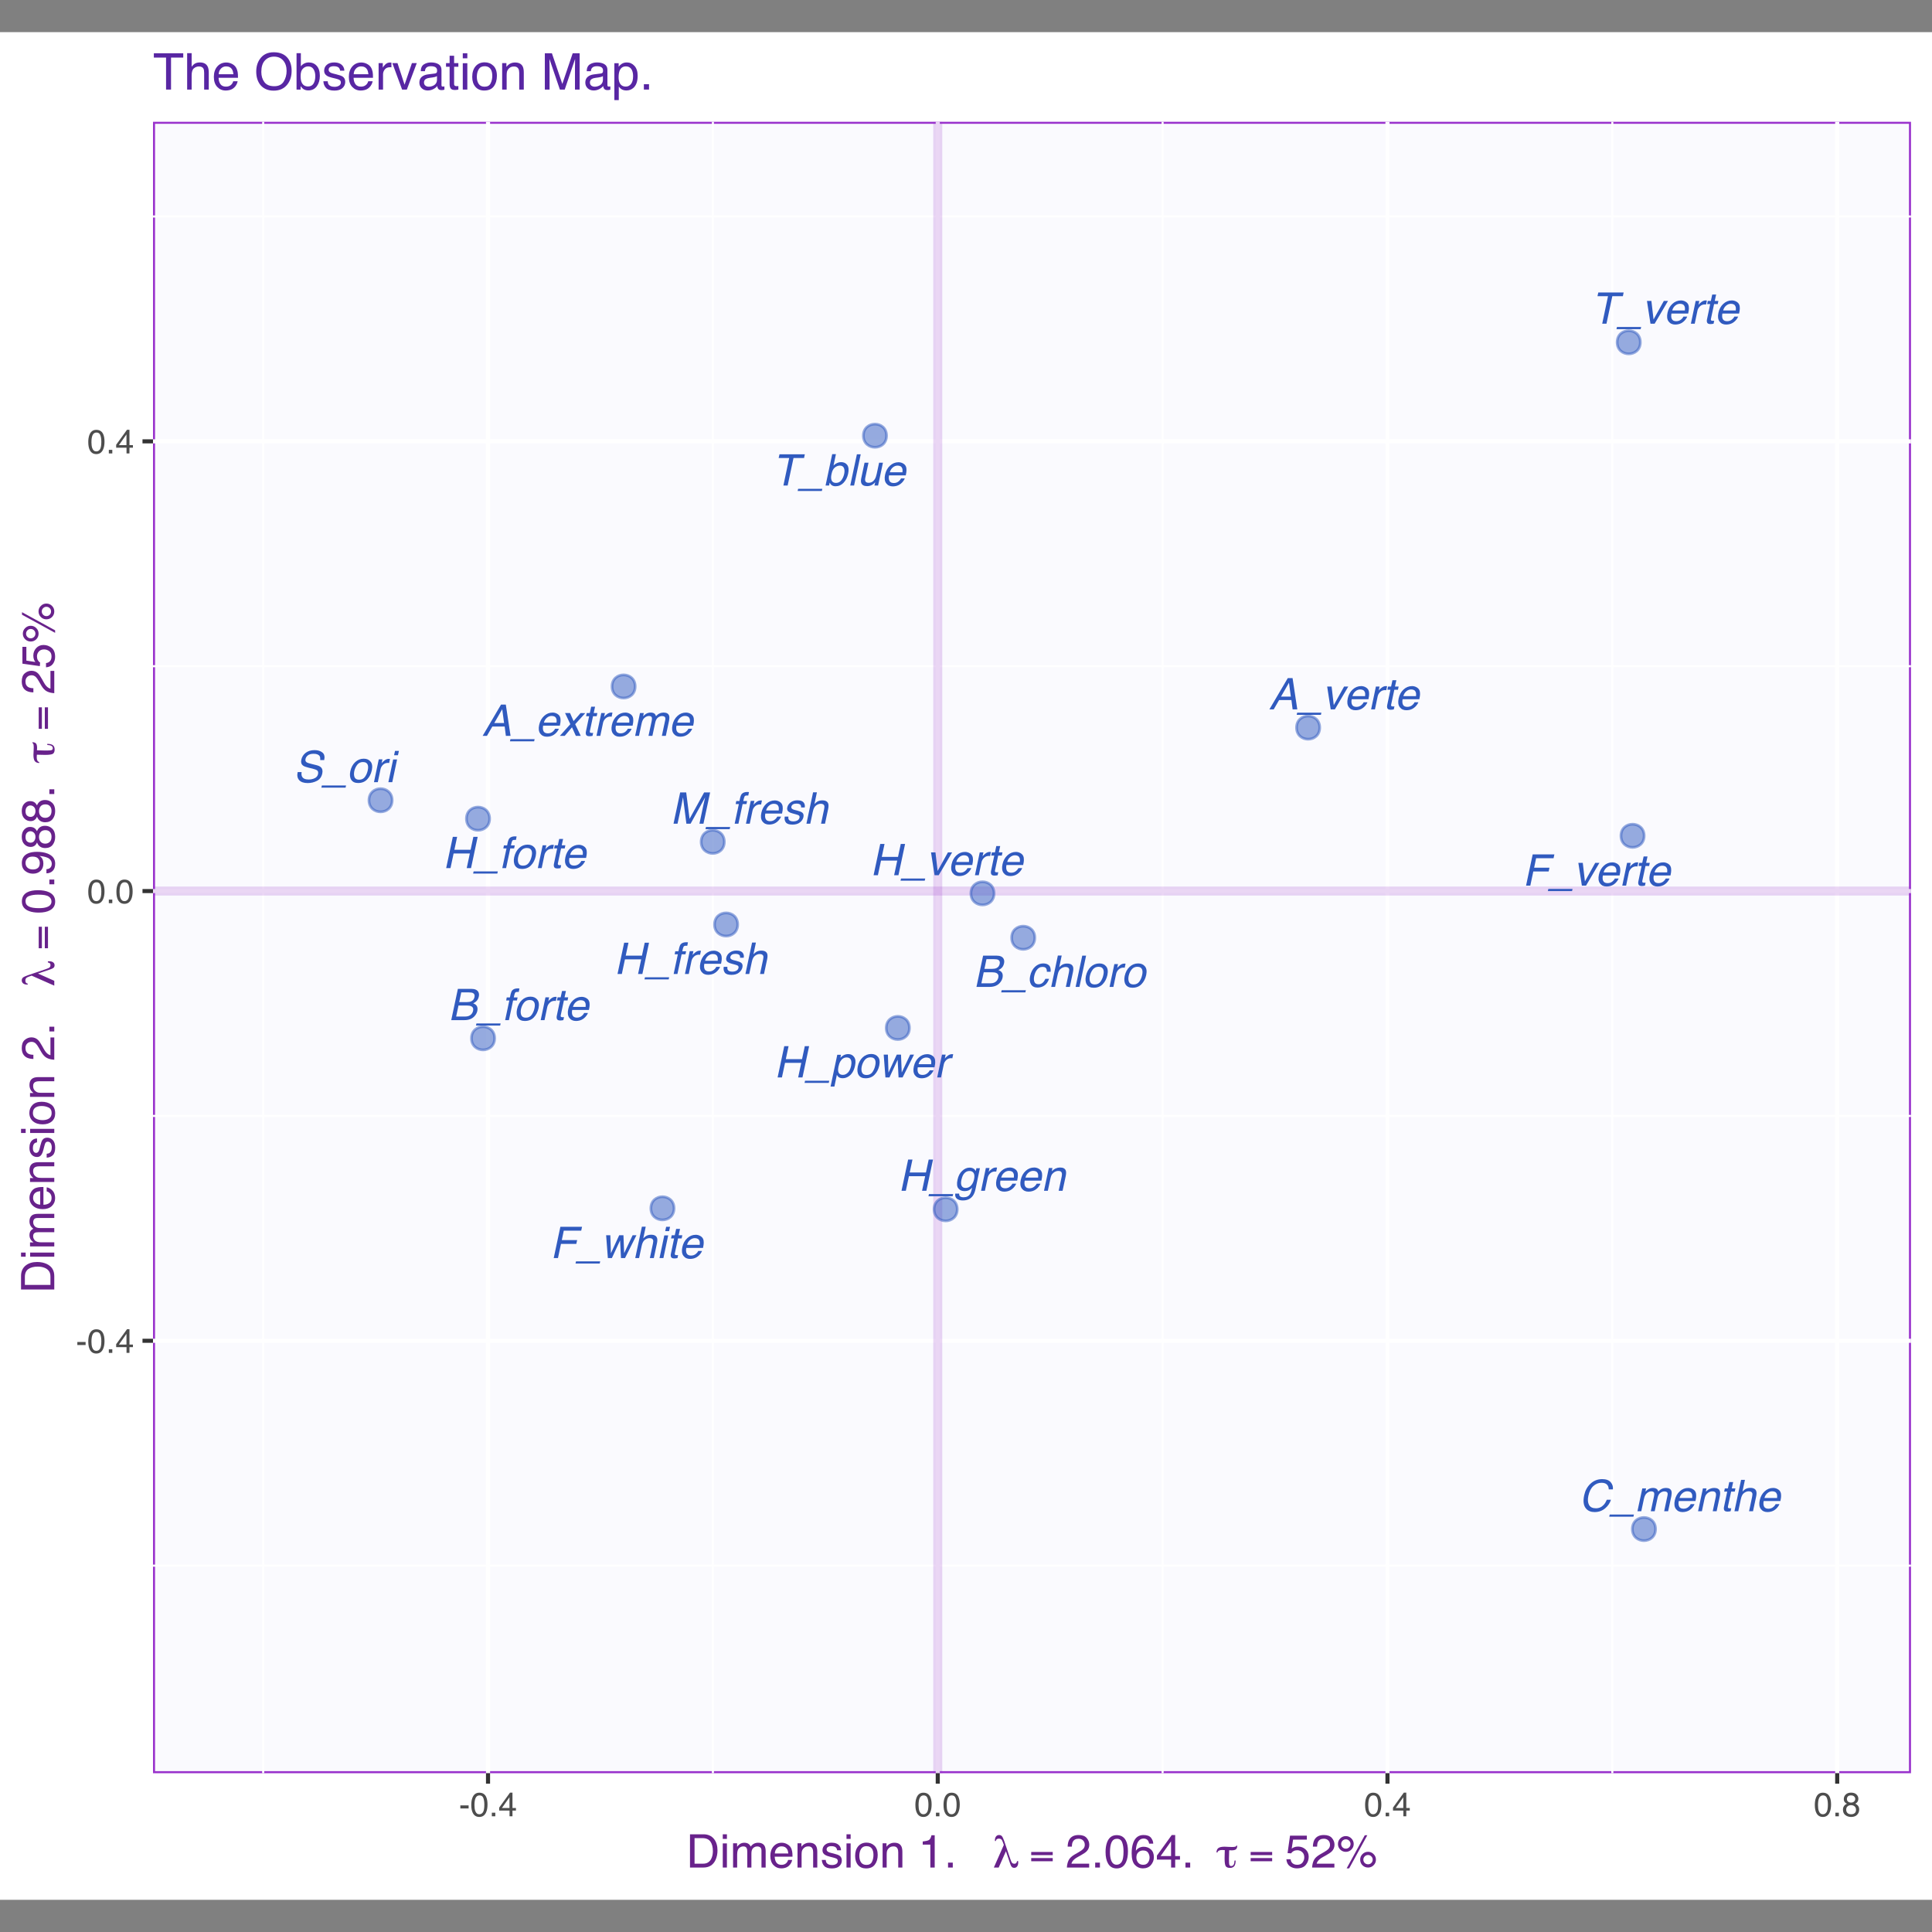 <?xml version="1.0" encoding="UTF-8"?>
<svg xmlns="http://www.w3.org/2000/svg" xmlns:xlink="http://www.w3.org/1999/xlink" width="504pt" height="504pt" viewBox="0 0 504 504" version="1.1">
<rect x="0" y="0" width="504" height="504" fill="#808080" stroke="none"/>
<defs>
<g>
<symbol overflow="visible" id="glyph0-0">
<path style="stroke:none;" d="M 0.359 0 L 0.359 -8.156 L 6.844 -8.156 L 6.844 0 Z M 5.828 -1.016 L 5.828 -7.141 L 1.391 -7.141 L 1.391 -1.016 Z M 5.828 -1.016 "/>
</symbol>
<symbol overflow="visible" id="glyph0-1">
<path style="stroke:none;" d="M 2.625 -8.156 L 3.75 -8.156 L 3.031 -4.781 L 7.266 -4.781 L 7.984 -8.156 L 9.109 -8.156 L 7.375 0 L 6.25 0 L 7.062 -3.812 L 2.828 -3.812 L 2.016 0 L 0.891 0 Z M 2.625 -8.156 "/>
</symbol>
<symbol overflow="visible" id="glyph0-2">
<path style="stroke:none;" d="M -0.297 1.422 L -0.172 0.859 L 6.141 0.859 L 6.016 1.422 Z M -0.297 1.422 "/>
</symbol>
<symbol overflow="visible" id="glyph0-3">
<path style="stroke:none;" d="M 2.844 -7.766 C 3.156 -8.109 3.641 -8.281 4.297 -8.281 C 4.367 -8.281 4.438 -8.273 4.5 -8.266 C 4.562 -8.266 4.633 -8.258 4.719 -8.25 L 4.531 -7.344 C 4.426 -7.352 4.348 -7.359 4.297 -7.359 C 4.254 -7.359 4.211 -7.359 4.172 -7.359 C 3.867 -7.359 3.672 -7.281 3.578 -7.125 C 3.484 -6.969 3.367 -6.566 3.234 -5.922 L 4.234 -5.922 L 4.062 -5.125 L 3.062 -5.125 L 1.969 0 L 0.984 0 L 2.078 -5.125 L 1.25 -5.125 L 1.406 -5.922 L 2.234 -5.922 L 2.438 -6.859 C 2.539 -7.266 2.676 -7.566 2.844 -7.766 Z M 2.844 -7.766 "/>
</symbol>
<symbol overflow="visible" id="glyph0-4">
<path style="stroke:none;" d="M 2.016 -5.953 L 2.969 -5.953 L 2.75 -4.922 C 2.875 -5.117 3.117 -5.359 3.484 -5.641 C 3.848 -5.93 4.227 -6.078 4.625 -6.078 C 4.645 -6.078 4.676 -6.078 4.719 -6.078 C 4.758 -6.078 4.832 -6.066 4.938 -6.047 L 4.719 -5 C 4.656 -5.008 4.598 -5.016 4.547 -5.016 C 4.504 -5.023 4.453 -5.031 4.391 -5.031 C 3.891 -5.031 3.469 -4.863 3.125 -4.531 C 2.789 -4.207 2.578 -3.836 2.484 -3.422 L 1.766 0 L 0.766 0 Z M 2.016 -5.953 "/>
</symbol>
<symbol overflow="visible" id="glyph0-5">
<path style="stroke:none;" d="M 6.406 -5.016 C 6.539 -4.711 6.598 -4.363 6.578 -3.969 C 6.586 -3.695 6.523 -3.258 6.391 -2.656 L 2.031 -2.656 C 1.914 -2.051 1.953 -1.566 2.141 -1.203 C 2.336 -0.836 2.719 -0.656 3.281 -0.656 C 3.801 -0.656 4.25 -0.828 4.625 -1.172 C 4.852 -1.367 5.031 -1.598 5.156 -1.859 L 6.141 -1.859 C 6.066 -1.641 5.926 -1.395 5.719 -1.125 C 5.52 -0.863 5.312 -0.648 5.094 -0.484 C 4.727 -0.18 4.312 0.02 3.844 0.125 C 3.582 0.188 3.301 0.219 3 0.219 C 2.258 0.219 1.688 -0.051 1.281 -0.594 C 0.883 -1.133 0.789 -1.891 1 -2.859 C 1.207 -3.816 1.633 -4.594 2.281 -5.188 C 2.926 -5.781 3.664 -6.078 4.5 -6.078 C 4.914 -6.078 5.301 -5.977 5.656 -5.781 C 6.02 -5.582 6.27 -5.328 6.406 -5.016 Z M 5.531 -3.453 C 5.582 -3.879 5.562 -4.223 5.469 -4.484 C 5.301 -4.961 4.895 -5.203 4.25 -5.203 C 3.789 -5.203 3.367 -5.035 2.984 -4.703 C 2.609 -4.379 2.359 -3.961 2.234 -3.453 Z M 5.531 -3.453 "/>
</symbol>
<symbol overflow="visible" id="glyph0-6">
<path style="stroke:none;" d="M 1.719 -1.859 C 1.676 -1.523 1.707 -1.27 1.812 -1.094 C 1.988 -0.77 2.391 -0.609 3.016 -0.609 C 3.391 -0.609 3.734 -0.688 4.047 -0.844 C 4.359 -1.008 4.551 -1.266 4.625 -1.609 C 4.676 -1.859 4.602 -2.051 4.406 -2.188 C 4.281 -2.27 4.016 -2.363 3.609 -2.469 L 2.859 -2.672 C 2.379 -2.797 2.035 -2.938 1.828 -3.094 C 1.453 -3.363 1.316 -3.738 1.422 -4.219 C 1.547 -4.781 1.848 -5.234 2.328 -5.578 C 2.805 -5.93 3.391 -6.109 4.078 -6.109 C 4.973 -6.109 5.562 -5.844 5.844 -5.312 C 6.02 -4.977 6.062 -4.617 5.969 -4.234 L 5.031 -4.234 C 5.062 -4.461 5.023 -4.672 4.922 -4.859 C 4.742 -5.117 4.375 -5.25 3.812 -5.25 C 3.438 -5.25 3.133 -5.176 2.906 -5.031 C 2.688 -4.883 2.551 -4.691 2.5 -4.453 C 2.438 -4.203 2.52 -4 2.75 -3.844 C 2.875 -3.75 3.07 -3.664 3.344 -3.594 L 3.984 -3.438 C 4.66 -3.258 5.102 -3.086 5.312 -2.922 C 5.645 -2.672 5.754 -2.27 5.641 -1.719 C 5.523 -1.188 5.223 -0.727 4.734 -0.344 C 4.254 0.039 3.602 0.234 2.781 0.234 C 1.895 0.234 1.312 0.031 1.031 -0.375 C 0.75 -0.781 0.66 -1.273 0.766 -1.859 Z M 1.719 -1.859 "/>
</symbol>
<symbol overflow="visible" id="glyph0-7">
<path style="stroke:none;" d="M 2.469 -8.188 L 3.469 -8.188 L 2.828 -5.141 C 3.129 -5.441 3.383 -5.656 3.594 -5.781 C 3.969 -5.988 4.395 -6.094 4.875 -6.094 C 5.738 -6.094 6.258 -5.789 6.438 -5.188 C 6.531 -4.852 6.516 -4.395 6.391 -3.812 L 5.578 0 L 4.547 0 L 5.344 -3.75 C 5.438 -4.188 5.453 -4.504 5.391 -4.703 C 5.273 -5.035 4.969 -5.203 4.469 -5.203 C 4.051 -5.203 3.645 -5.055 3.25 -4.766 C 2.852 -4.484 2.57 -3.945 2.406 -3.156 L 1.734 0 L 0.734 0 Z M 2.469 -8.188 "/>
</symbol>
<symbol overflow="visible" id="glyph0-8">
<path style="stroke:none;" d="M 2.484 -5.953 L 3.047 -1.109 L 5.734 -5.953 L 6.828 -5.953 L 3.328 0 L 2.25 0 L 1.328 -5.953 Z M 2.484 -5.953 "/>
</symbol>
<symbol overflow="visible" id="glyph0-9">
<path style="stroke:none;" d="M 2.547 -7.609 L 3.562 -7.609 L 3.203 -5.953 L 4.156 -5.953 L 3.984 -5.125 L 3.031 -5.125 L 2.203 -1.25 C 2.16 -1.039 2.203 -0.898 2.328 -0.828 C 2.398 -0.785 2.523 -0.766 2.703 -0.766 C 2.754 -0.766 2.805 -0.766 2.859 -0.766 C 2.91 -0.773 2.977 -0.781 3.062 -0.781 L 2.891 0 C 2.766 0.031 2.641 0.051 2.516 0.062 C 2.391 0.082 2.254 0.094 2.109 0.094 C 1.641 0.094 1.348 -0.023 1.234 -0.266 C 1.117 -0.504 1.102 -0.812 1.188 -1.188 L 2.016 -5.125 L 1.219 -5.125 L 1.391 -5.953 L 2.188 -5.953 Z M 2.547 -7.609 "/>
</symbol>
<symbol overflow="visible" id="glyph0-10">
<path style="stroke:none;" d="M 5.469 -3.078 C 5.594 -3.629 5.602 -4.078 5.5 -4.422 C 5.332 -4.973 4.906 -5.25 4.219 -5.25 C 3.602 -5.25 3.109 -5.016 2.734 -4.547 C 2.359 -4.078 2.098 -3.516 1.953 -2.859 C 1.828 -2.223 1.859 -1.691 2.047 -1.266 C 2.234 -0.848 2.629 -0.641 3.234 -0.641 C 3.891 -0.641 4.395 -0.891 4.75 -1.391 C 5.102 -1.898 5.344 -2.461 5.469 -3.078 Z M 6.531 -3.094 C 6.32 -2.133 5.914 -1.344 5.312 -0.719 C 4.719 -0.094 3.93 0.219 2.953 0.219 C 2.129 0.219 1.535 -0.055 1.172 -0.609 C 0.816 -1.16 0.734 -1.906 0.922 -2.844 C 1.141 -3.844 1.566 -4.641 2.203 -5.234 C 2.836 -5.828 3.582 -6.125 4.438 -6.125 C 5.195 -6.125 5.785 -5.867 6.203 -5.359 C 6.629 -4.848 6.738 -4.094 6.531 -3.094 Z M 6.531 -3.094 "/>
</symbol>
<symbol overflow="visible" id="glyph0-11">
<path style="stroke:none;" d="M 5.266 -5.703 C 5.43 -5.578 5.582 -5.391 5.719 -5.141 L 5.875 -5.891 L 6.797 -5.891 L 5.656 -0.484 C 5.5 0.273 5.258 0.875 4.938 1.312 C 4.352 2.113 3.484 2.516 2.328 2.516 C 1.691 2.516 1.188 2.367 0.812 2.078 C 0.438 1.797 0.285 1.348 0.359 0.734 L 1.375 0.734 C 1.363 1.004 1.414 1.211 1.531 1.359 C 1.719 1.578 2.051 1.688 2.531 1.688 C 3.301 1.688 3.859 1.414 4.203 0.875 C 4.41 0.562 4.598 -0.004 4.766 -0.828 C 4.504 -0.523 4.219 -0.297 3.906 -0.141 C 3.594 0.004 3.203 0.078 2.734 0.078 C 2.086 0.078 1.57 -0.148 1.188 -0.609 C 0.801 -1.066 0.723 -1.82 0.953 -2.875 C 1.16 -3.875 1.566 -4.648 2.172 -5.203 C 2.773 -5.766 3.422 -6.047 4.109 -6.047 C 4.578 -6.047 4.961 -5.93 5.266 -5.703 Z M 4.109 -5.172 C 3.41 -5.172 2.859 -4.844 2.453 -4.188 C 2.242 -3.832 2.078 -3.367 1.953 -2.797 C 1.816 -2.129 1.848 -1.617 2.047 -1.266 C 2.242 -0.922 2.57 -0.75 3.031 -0.75 C 3.75 -0.75 4.32 -1.07 4.75 -1.719 C 4.988 -2.082 5.16 -2.508 5.266 -3 C 5.422 -3.738 5.383 -4.285 5.156 -4.641 C 4.926 -4.992 4.578 -5.172 4.109 -5.172 Z M 4.109 -5.172 "/>
</symbol>
<symbol overflow="visible" id="glyph0-12">
<path style="stroke:none;" d="M 2 -5.953 L 2.938 -5.953 L 2.766 -5.109 C 3.117 -5.453 3.469 -5.695 3.812 -5.844 C 4.164 -6 4.535 -6.078 4.922 -6.078 C 5.766 -6.078 6.27 -5.785 6.438 -5.203 C 6.531 -4.879 6.516 -4.414 6.391 -3.812 L 5.578 0 L 4.562 0 L 5.359 -3.75 C 5.43 -4.113 5.441 -4.406 5.391 -4.625 C 5.285 -5 5 -5.188 4.531 -5.188 C 4.301 -5.188 4.102 -5.16 3.938 -5.109 C 3.645 -5.023 3.367 -4.863 3.109 -4.625 C 2.898 -4.426 2.75 -4.223 2.656 -4.016 C 2.562 -3.805 2.473 -3.504 2.391 -3.109 L 1.734 0 L 0.734 0 Z M 2 -5.953 "/>
</symbol>
<symbol overflow="visible" id="glyph0-13">
<path style="stroke:none;" d="M 2.703 -8.156 L 8.359 -8.156 L 8.141 -7.156 L 3.594 -7.156 L 3.078 -4.688 L 7.078 -4.688 L 6.859 -3.703 L 2.859 -3.703 L 2.078 0 L 0.969 0 Z M 2.703 -8.156 "/>
</symbol>
<symbol overflow="visible" id="glyph0-14">
<path style="stroke:none;" d="M 2.453 -5.953 L 2.609 -1.266 L 4.766 -5.953 L 5.875 -5.953 L 6.062 -1.281 L 8.266 -5.953 L 9.266 -5.953 L 6.281 0 L 5.234 0 L 5 -4.609 L 2.859 0 L 1.812 0 L 1.359 -5.953 Z M 2.453 -5.953 "/>
</symbol>
<symbol overflow="visible" id="glyph0-15">
<path style="stroke:none;" d="M 1.984 -5.922 L 3 -5.922 L 1.75 0 L 0.734 0 Z M 2.469 -8.156 L 3.484 -8.156 L 3.234 -7.031 L 2.219 -7.031 Z M 2.469 -8.156 "/>
</symbol>
<symbol overflow="visible" id="glyph0-16">
<path style="stroke:none;" d="M 5.516 -3.016 C 5.609 -3.484 5.625 -3.891 5.562 -4.234 C 5.438 -4.891 5.031 -5.219 4.344 -5.219 C 3.656 -5.219 3.109 -4.867 2.703 -4.172 C 2.484 -3.805 2.316 -3.336 2.203 -2.766 C 2.109 -2.305 2.094 -1.914 2.156 -1.594 C 2.281 -0.977 2.688 -0.672 3.375 -0.672 C 3.844 -0.672 4.273 -0.863 4.672 -1.25 C 5.066 -1.645 5.348 -2.234 5.516 -3.016 Z M 1.906 -5.922 L 2.875 -5.922 L 2.719 -5.125 C 2.969 -5.395 3.227 -5.609 3.5 -5.766 C 3.883 -5.984 4.305 -6.094 4.766 -6.094 C 5.441 -6.094 5.957 -5.832 6.312 -5.312 C 6.676 -4.801 6.754 -4.066 6.547 -3.109 C 6.273 -1.805 5.738 -0.879 4.938 -0.328 C 4.438 0.023 3.898 0.203 3.328 0.203 C 2.879 0.203 2.523 0.102 2.266 -0.094 C 2.109 -0.207 1.953 -0.398 1.797 -0.672 L 1.156 2.375 L 0.156 2.375 Z M 1.906 -5.922 "/>
</symbol>
<symbol overflow="visible" id="glyph0-17">
<path style="stroke:none;" d="M 2.578 -8.156 L 4.156 -8.156 L 5.031 -1.266 L 8.828 -8.156 L 10.391 -8.156 L 8.656 0 L 7.609 0 L 8.625 -4.812 C 8.664 -4.977 8.727 -5.254 8.812 -5.641 C 8.906 -6.023 9 -6.438 9.094 -6.875 L 5.297 0 L 4.203 0 L 3.328 -6.875 L 3.266 -6.625 C 3.223 -6.426 3.164 -6.125 3.094 -5.719 C 3.02 -5.312 2.961 -5.008 2.922 -4.812 L 1.891 0 L 0.844 0 Z M 2.578 -8.156 "/>
</symbol>
<symbol overflow="visible" id="glyph0-18">
<path style="stroke:none;" d="M 8.531 -8.156 L 8.328 -7.188 L 5.578 -7.188 L 4.047 0 L 2.938 0 L 4.453 -7.188 L 1.703 -7.188 L 1.922 -8.156 Z M 8.531 -8.156 "/>
</symbol>
<symbol overflow="visible" id="glyph0-19">
<path style="stroke:none;" d="M 2.391 -8.188 L 3.359 -8.188 L 2.734 -5.219 C 3.016 -5.508 3.32 -5.727 3.656 -5.875 C 3.988 -6.031 4.332 -6.109 4.688 -6.109 C 5.426 -6.109 5.973 -5.852 6.328 -5.344 C 6.68 -4.832 6.754 -4.082 6.547 -3.094 C 6.348 -2.145 5.953 -1.359 5.359 -0.734 C 4.773 -0.117 4.078 0.188 3.266 0.188 C 2.816 0.188 2.461 0.078 2.203 -0.141 C 2.035 -0.266 1.879 -0.473 1.734 -0.766 L 1.578 0 L 0.656 0 Z M 5.516 -3.031 C 5.648 -3.664 5.625 -4.188 5.438 -4.594 C 5.258 -5 4.91 -5.203 4.391 -5.203 C 3.93 -5.203 3.492 -5.035 3.078 -4.703 C 2.66 -4.367 2.375 -3.812 2.219 -3.031 C 2.094 -2.477 2.066 -2.023 2.141 -1.672 C 2.266 -1.016 2.688 -0.688 3.406 -0.688 C 3.938 -0.688 4.379 -0.898 4.734 -1.328 C 5.098 -1.766 5.359 -2.332 5.516 -3.031 Z M 5.516 -3.031 "/>
</symbol>
<symbol overflow="visible" id="glyph0-20">
<path style="stroke:none;" d="M 2.5 -8.156 L 3.5 -8.156 L 1.766 0 L 0.766 0 Z M 2.5 -8.156 "/>
</symbol>
<symbol overflow="visible" id="glyph0-21">
<path style="stroke:none;" d="M 3 -5.953 L 2.156 -2 C 2.094 -1.695 2.086 -1.445 2.141 -1.25 C 2.242 -0.895 2.535 -0.719 3.016 -0.719 C 3.711 -0.719 4.254 -1.031 4.641 -1.656 C 4.848 -1.988 5.016 -2.445 5.141 -3.031 L 5.766 -5.953 L 6.766 -5.953 L 5.5 0 L 4.547 0 L 4.75 -0.875 C 4.57 -0.645 4.367 -0.457 4.141 -0.312 C 3.691 0 3.195 0.156 2.656 0.156 C 1.812 0.156 1.297 -0.125 1.109 -0.688 C 1.004 -0.988 1.004 -1.395 1.109 -1.906 L 1.969 -5.953 Z M 3 -5.953 "/>
</symbol>
<symbol overflow="visible" id="glyph0-22">
<path style="stroke:none;" d="M 5.766 -3.344 L 5.281 -6.953 L 3.203 -3.344 Z M 4.969 -8.156 L 6.219 -8.156 L 7.453 0 L 6.234 0 L 5.922 -2.438 L 2.703 -2.438 L 1.297 0 L 0.172 0 Z M 4.969 -8.156 "/>
</symbol>
<symbol overflow="visible" id="glyph0-23">
<path style="stroke:none;" d="M 1.422 -5.953 L 2.719 -5.953 L 3.641 -3.859 L 5.469 -5.953 L 6.688 -5.922 L 4.062 -3.047 L 5.516 0 L 4.234 0 L 3.234 -2.234 L 1.328 0 L 0.062 0 L 2.797 -3.047 Z M 1.422 -5.953 "/>
</symbol>
<symbol overflow="visible" id="glyph0-24">
<path style="stroke:none;" d="M 2 -5.953 L 2.984 -5.953 L 2.812 -5.109 C 3.102 -5.398 3.359 -5.613 3.578 -5.75 C 3.961 -5.969 4.363 -6.078 4.781 -6.078 C 5.25 -6.078 5.602 -5.961 5.844 -5.734 C 5.977 -5.598 6.086 -5.398 6.172 -5.141 C 6.461 -5.461 6.77 -5.695 7.094 -5.844 C 7.426 -6 7.781 -6.078 8.156 -6.078 C 8.957 -6.078 9.441 -5.789 9.609 -5.219 C 9.691 -4.906 9.68 -4.484 9.578 -3.953 L 8.734 0 L 7.703 0 L 8.578 -4.125 C 8.66 -4.531 8.617 -4.805 8.453 -4.953 C 8.285 -5.098 8.055 -5.172 7.766 -5.172 C 7.379 -5.172 7.016 -5.035 6.672 -4.766 C 6.336 -4.504 6.102 -4.066 5.969 -3.453 L 5.234 0 L 4.219 0 L 5.047 -3.875 C 5.129 -4.281 5.145 -4.578 5.094 -4.766 C 5 -5.047 4.742 -5.188 4.328 -5.188 C 3.953 -5.188 3.578 -5.035 3.203 -4.734 C 2.828 -4.441 2.562 -3.914 2.406 -3.156 L 1.734 0 L 0.734 0 Z M 2 -5.953 "/>
</symbol>
<symbol overflow="visible" id="glyph0-25">
<path style="stroke:none;" d="M 2.141 -2.625 C 2.066 -2.164 2.098 -1.789 2.234 -1.5 C 2.484 -0.957 3.07 -0.688 4 -0.688 C 4.414 -0.688 4.805 -0.75 5.172 -0.875 C 5.879 -1.102 6.297 -1.516 6.422 -2.109 C 6.516 -2.547 6.441 -2.863 6.203 -3.062 C 5.961 -3.238 5.555 -3.395 4.984 -3.531 L 3.938 -3.781 C 3.25 -3.945 2.773 -4.129 2.516 -4.328 C 2.066 -4.672 1.914 -5.18 2.062 -5.859 C 2.219 -6.586 2.598 -7.188 3.203 -7.656 C 3.816 -8.125 4.586 -8.359 5.516 -8.359 C 6.367 -8.359 7.051 -8.148 7.562 -7.734 C 8.07 -7.328 8.227 -6.672 8.031 -5.766 L 7 -5.766 C 7.031 -6.203 6.984 -6.535 6.859 -6.766 C 6.609 -7.191 6.082 -7.406 5.281 -7.406 C 4.625 -7.406 4.125 -7.27 3.781 -7 C 3.438 -6.727 3.227 -6.41 3.156 -6.047 C 3.07 -5.641 3.176 -5.348 3.469 -5.172 C 3.656 -5.047 4.117 -4.895 4.859 -4.719 L 5.938 -4.453 C 6.469 -4.328 6.859 -4.156 7.109 -3.938 C 7.547 -3.562 7.688 -3.008 7.531 -2.281 C 7.344 -1.375 6.879 -0.727 6.141 -0.344 C 5.398 0.039 4.594 0.234 3.719 0.234 C 2.707 0.234 1.969 -0.02 1.5 -0.531 C 1.039 -1.051 0.91 -1.75 1.109 -2.625 Z M 2.141 -2.625 "/>
</symbol>
<symbol overflow="visible" id="glyph0-26">
<path style="stroke:none;" d="M 4.938 -4.703 C 5.395 -4.703 5.77 -4.77 6.062 -4.906 C 6.508 -5.102 6.789 -5.469 6.906 -6 C 7.02 -6.531 6.879 -6.891 6.484 -7.078 C 6.266 -7.18 5.91 -7.234 5.422 -7.234 L 3.453 -7.234 L 2.922 -4.703 Z M 4.5 -0.938 C 5.176 -0.938 5.703 -1.133 6.078 -1.531 C 6.305 -1.781 6.461 -2.082 6.547 -2.438 C 6.672 -3.031 6.488 -3.43 6 -3.641 C 5.75 -3.754 5.391 -3.812 4.922 -3.812 L 2.734 -3.812 L 2.125 -0.938 Z M 2.578 -8.156 L 6.078 -8.156 C 7.035 -8.156 7.656 -7.867 7.938 -7.297 C 8.102 -6.961 8.133 -6.578 8.031 -6.141 C 7.926 -5.617 7.691 -5.195 7.328 -4.875 C 7.141 -4.695 6.891 -4.535 6.578 -4.391 C 6.953 -4.234 7.223 -4.055 7.391 -3.859 C 7.691 -3.504 7.773 -3.008 7.641 -2.375 C 7.523 -1.852 7.258 -1.379 6.844 -0.953 C 6.219 -0.316 5.363 0 4.281 0 L 0.844 0 Z M 2.578 -8.156 "/>
</symbol>
<symbol overflow="visible" id="glyph0-27">
<path style="stroke:none;" d="M 6.266 -3.953 L 5.281 -3.953 C 5.301 -4.316 5.234 -4.617 5.078 -4.859 C 4.922 -5.098 4.609 -5.219 4.141 -5.219 C 3.504 -5.219 2.984 -4.91 2.578 -4.297 C 2.305 -3.891 2.109 -3.391 1.984 -2.797 C 1.859 -2.203 1.879 -1.703 2.047 -1.297 C 2.211 -0.891 2.566 -0.688 3.109 -0.688 C 3.523 -0.688 3.879 -0.812 4.172 -1.062 C 4.461 -1.312 4.703 -1.66 4.891 -2.109 L 5.859 -2.109 C 5.586 -1.316 5.188 -0.738 4.656 -0.375 C 4.133 -0.008 3.531 0.172 2.844 0.172 C 2.062 0.172 1.5 -0.109 1.156 -0.672 C 0.82 -1.242 0.742 -1.957 0.922 -2.812 C 1.141 -3.852 1.566 -4.664 2.203 -5.25 C 2.836 -5.832 3.547 -6.125 4.328 -6.125 C 4.992 -6.125 5.5 -5.957 5.844 -5.625 C 6.195 -5.301 6.336 -4.742 6.266 -3.953 Z M 6.266 -3.953 "/>
</symbol>
<symbol overflow="visible" id="glyph0-28">
<path style="stroke:none;" d="M 8.875 -5.703 L 7.797 -5.703 C 7.785 -6.234 7.629 -6.648 7.328 -6.953 C 7.023 -7.266 6.547 -7.422 5.891 -7.422 C 5.086 -7.422 4.379 -7.133 3.766 -6.562 C 3.148 -6 2.719 -5.141 2.469 -3.984 C 2.27 -3.023 2.328 -2.25 2.641 -1.656 C 2.961 -1.062 3.566 -0.766 4.453 -0.766 C 5.266 -0.766 5.953 -1.078 6.516 -1.703 C 6.805 -2.023 7.066 -2.457 7.297 -3 L 8.375 -3 C 8.094 -2.133 7.617 -1.414 6.953 -0.844 C 6.16 -0.133 5.211 0.219 4.109 0.219 C 3.16 0.219 2.426 -0.07 1.906 -0.656 C 1.219 -1.406 1.047 -2.578 1.391 -4.172 C 1.641 -5.367 2.164 -6.352 2.969 -7.125 C 3.832 -7.957 4.867 -8.375 6.078 -8.375 C 7.109 -8.375 7.852 -8.102 8.312 -7.562 C 8.77 -7.02 8.957 -6.398 8.875 -5.703 Z M 8.875 -5.703 "/>
</symbol>
<symbol overflow="visible" id="glyph1-0">
<path style="stroke:none;" d="M 0.281 0 L 0.281 -6.312 L 5.297 -6.312 L 5.297 0 Z M 4.5 -0.797 L 4.5 -5.516 L 1.078 -5.516 L 1.078 -0.797 Z M 4.5 -0.797 "/>
</symbol>
<symbol overflow="visible" id="glyph1-1">
<path style="stroke:none;" d="M 0.359 -2.844 L 2.516 -2.844 L 2.516 -2.047 L 0.359 -2.047 Z M 0.359 -2.844 "/>
</symbol>
<symbol overflow="visible" id="glyph1-2">
<path style="stroke:none;" d="M 2.375 -6.156 C 3.176 -6.156 3.754 -5.828 4.109 -5.172 C 4.379 -4.66 4.516 -3.961 4.516 -3.078 C 4.516 -2.242 4.391 -1.555 4.141 -1.016 C 3.785 -0.223 3.195 0.172 2.375 0.172 C 1.633 0.172 1.082 -0.148 0.719 -0.797 C 0.426 -1.328 0.281 -2.047 0.281 -2.953 C 0.281 -3.648 0.367 -4.25 0.547 -4.75 C 0.879 -5.688 1.488 -6.156 2.375 -6.156 Z M 2.375 -0.531 C 2.77 -0.531 3.086 -0.707 3.328 -1.062 C 3.566 -1.426 3.688 -2.086 3.688 -3.047 C 3.688 -3.754 3.598 -4.332 3.422 -4.781 C 3.254 -5.227 2.922 -5.453 2.422 -5.453 C 1.973 -5.453 1.641 -5.238 1.422 -4.812 C 1.211 -4.383 1.109 -3.754 1.109 -2.922 C 1.109 -2.297 1.176 -1.789 1.312 -1.406 C 1.52 -0.82 1.875 -0.531 2.375 -0.531 Z M 2.375 -0.531 "/>
</symbol>
<symbol overflow="visible" id="glyph1-3">
<path style="stroke:none;" d="M 0.75 -0.938 L 1.656 -0.938 L 1.656 0 L 0.75 0 Z M 0.75 -0.938 "/>
</symbol>
<symbol overflow="visible" id="glyph1-4">
<path style="stroke:none;" d="M 2.906 -2.172 L 2.906 -4.969 L 0.938 -2.172 Z M 2.922 0 L 2.922 -1.5 L 0.219 -1.5 L 0.219 -2.266 L 3.047 -6.172 L 3.688 -6.172 L 3.688 -2.172 L 4.594 -2.172 L 4.594 -1.5 L 3.688 -1.5 L 3.688 0 Z M 2.922 0 "/>
</symbol>
<symbol overflow="visible" id="glyph1-5">
<path style="stroke:none;" d="M 2.391 -3.578 C 2.734 -3.578 3 -3.672 3.188 -3.859 C 3.383 -4.047 3.484 -4.273 3.484 -4.547 C 3.484 -4.773 3.391 -4.984 3.203 -5.172 C 3.016 -5.359 2.734 -5.453 2.359 -5.453 C 1.992 -5.453 1.727 -5.359 1.562 -5.172 C 1.395 -4.984 1.312 -4.758 1.312 -4.5 C 1.312 -4.207 1.414 -3.977 1.625 -3.812 C 1.844 -3.656 2.098 -3.578 2.391 -3.578 Z M 2.438 -0.531 C 2.801 -0.531 3.098 -0.625 3.328 -0.812 C 3.566 -1.008 3.688 -1.301 3.688 -1.688 C 3.688 -2.082 3.562 -2.383 3.312 -2.594 C 3.07 -2.801 2.766 -2.906 2.391 -2.906 C 2.016 -2.906 1.707 -2.797 1.469 -2.578 C 1.238 -2.367 1.125 -2.078 1.125 -1.703 C 1.125 -1.391 1.227 -1.113 1.438 -0.875 C 1.656 -0.645 1.988 -0.531 2.438 -0.531 Z M 1.344 -3.281 C 1.125 -3.375 0.957 -3.477 0.844 -3.594 C 0.613 -3.82 0.5 -4.125 0.5 -4.5 C 0.5 -4.957 0.664 -5.348 1 -5.672 C 1.332 -6.004 1.801 -6.172 2.406 -6.172 C 3 -6.172 3.461 -6.016 3.797 -5.703 C 4.129 -5.391 4.297 -5.023 4.297 -4.609 C 4.297 -4.223 4.195 -3.914 4 -3.688 C 3.895 -3.551 3.727 -3.414 3.5 -3.281 C 3.758 -3.164 3.961 -3.031 4.109 -2.875 C 4.379 -2.594 4.516 -2.223 4.516 -1.766 C 4.516 -1.223 4.332 -0.766 3.969 -0.391 C 3.602 -0.016 3.086 0.172 2.422 0.172 C 1.828 0.172 1.32 0.008 0.906 -0.312 C 0.488 -0.633 0.281 -1.109 0.281 -1.734 C 0.281 -2.086 0.367 -2.395 0.547 -2.656 C 0.723 -2.926 0.988 -3.133 1.344 -3.281 Z M 1.344 -3.281 "/>
</symbol>
<symbol overflow="visible" id="glyph2-0">
<path style="stroke:none;" d="M 0.391 0 L 0.391 -8.672 L 7.281 -8.672 L 7.281 0 Z M 6.188 -1.094 L 6.188 -7.594 L 1.469 -7.594 L 1.469 -1.094 Z M 6.188 -1.094 "/>
</symbol>
<symbol overflow="visible" id="glyph2-1">
<path style="stroke:none;" d="M 4.25 -1 C 4.645 -1 4.973 -1.039 5.234 -1.125 C 5.691 -1.281 6.066 -1.578 6.359 -2.016 C 6.586 -2.367 6.754 -2.816 6.859 -3.359 C 6.91 -3.68 6.938 -3.984 6.938 -4.266 C 6.938 -5.336 6.723 -6.172 6.297 -6.766 C 5.867 -7.367 5.18 -7.672 4.234 -7.672 L 2.156 -7.672 L 2.156 -1 Z M 0.969 -8.672 L 4.484 -8.672 C 5.68 -8.672 6.609 -8.25 7.266 -7.406 C 7.848 -6.645 8.141 -5.664 8.141 -4.469 C 8.141 -3.551 7.969 -2.719 7.625 -1.969 C 7.008 -0.656 5.957 0 4.469 0 L 0.969 0 Z M 0.969 -8.672 "/>
</symbol>
<symbol overflow="visible" id="glyph2-2">
<path style="stroke:none;" d="M 0.781 -6.297 L 1.859 -6.297 L 1.859 0 L 0.781 0 Z M 0.781 -8.672 L 1.859 -8.672 L 1.859 -7.469 L 0.781 -7.469 Z M 0.781 -8.672 "/>
</symbol>
<symbol overflow="visible" id="glyph2-3">
<path style="stroke:none;" d="M 0.781 -6.328 L 1.828 -6.328 L 1.828 -5.422 C 2.078 -5.734 2.305 -5.961 2.516 -6.109 C 2.867 -6.348 3.266 -6.469 3.703 -6.469 C 4.211 -6.469 4.617 -6.344 4.922 -6.094 C 5.098 -5.945 5.254 -5.738 5.391 -5.469 C 5.629 -5.801 5.906 -6.051 6.219 -6.219 C 6.539 -6.383 6.898 -6.469 7.297 -6.469 C 8.148 -6.469 8.734 -6.16 9.047 -5.547 C 9.203 -5.211 9.281 -4.766 9.281 -4.203 L 9.281 0 L 8.188 0 L 8.188 -4.391 C 8.188 -4.816 8.078 -5.109 7.859 -5.266 C 7.648 -5.422 7.395 -5.5 7.094 -5.5 C 6.676 -5.5 6.316 -5.359 6.016 -5.078 C 5.711 -4.797 5.562 -4.328 5.562 -3.672 L 5.562 0 L 4.484 0 L 4.484 -4.125 C 4.484 -4.551 4.43 -4.863 4.328 -5.062 C 4.172 -5.363 3.875 -5.516 3.438 -5.516 C 3.031 -5.516 2.66 -5.359 2.328 -5.047 C 2.004 -4.734 1.844 -4.172 1.844 -3.359 L 1.844 0 L 0.781 0 Z M 0.781 -6.328 "/>
</symbol>
<symbol overflow="visible" id="glyph2-4">
<path style="stroke:none;" d="M 3.406 -6.469 C 3.863 -6.469 4.301 -6.359 4.719 -6.141 C 5.133 -5.93 5.457 -5.66 5.688 -5.328 C 5.895 -5.016 6.035 -4.645 6.109 -4.219 C 6.172 -3.926 6.203 -3.461 6.203 -2.828 L 1.562 -2.828 C 1.582 -2.18 1.734 -1.664 2.016 -1.281 C 2.297 -0.895 2.738 -0.703 3.344 -0.703 C 3.895 -0.703 4.336 -0.883 4.672 -1.25 C 4.859 -1.457 4.988 -1.703 5.062 -1.984 L 6.109 -1.984 C 6.086 -1.754 6 -1.492 5.844 -1.203 C 5.688 -0.922 5.508 -0.691 5.312 -0.516 C 4.988 -0.191 4.586 0.02 4.109 0.125 C 3.859 0.188 3.57 0.219 3.25 0.219 C 2.457 0.219 1.785 -0.066 1.234 -0.641 C 0.691 -1.211 0.422 -2.016 0.422 -3.047 C 0.422 -4.055 0.695 -4.879 1.25 -5.516 C 1.801 -6.148 2.52 -6.469 3.406 -6.469 Z M 5.109 -3.672 C 5.066 -4.129 4.969 -4.492 4.812 -4.766 C 4.52 -5.273 4.031 -5.531 3.344 -5.531 C 2.852 -5.531 2.441 -5.352 2.109 -5 C 1.785 -4.656 1.613 -4.211 1.594 -3.672 Z M 3.312 -6.484 Z M 3.312 -6.484 "/>
</symbol>
<symbol overflow="visible" id="glyph2-5">
<path style="stroke:none;" d="M 0.781 -6.328 L 1.797 -6.328 L 1.797 -5.422 C 2.086 -5.797 2.398 -6.062 2.734 -6.219 C 3.066 -6.383 3.441 -6.469 3.859 -6.469 C 4.754 -6.469 5.359 -6.156 5.672 -5.531 C 5.848 -5.188 5.938 -4.695 5.938 -4.062 L 5.938 0 L 4.859 0 L 4.859 -3.984 C 4.859 -4.367 4.801 -4.68 4.688 -4.922 C 4.5 -5.316 4.156 -5.516 3.656 -5.516 C 3.406 -5.516 3.195 -5.488 3.031 -5.438 C 2.738 -5.344 2.484 -5.164 2.266 -4.906 C 2.086 -4.695 1.973 -4.484 1.922 -4.266 C 1.867 -4.047 1.844 -3.727 1.844 -3.312 L 1.844 0 L 0.781 0 Z M 3.281 -6.484 Z M 3.281 -6.484 "/>
</symbol>
<symbol overflow="visible" id="glyph2-6">
<path style="stroke:none;" d="M 1.406 -1.984 C 1.438 -1.629 1.523 -1.359 1.672 -1.172 C 1.941 -0.828 2.41 -0.656 3.078 -0.656 C 3.461 -0.656 3.805 -0.738 4.109 -0.906 C 4.41 -1.082 4.562 -1.348 4.562 -1.703 C 4.562 -1.973 4.441 -2.18 4.203 -2.328 C 4.047 -2.41 3.742 -2.508 3.297 -2.625 L 2.438 -2.844 C 1.906 -2.977 1.508 -3.129 1.25 -3.297 C 0.789 -3.578 0.562 -3.973 0.562 -4.484 C 0.562 -5.078 0.773 -5.555 1.203 -5.922 C 1.641 -6.297 2.223 -6.484 2.953 -6.484 C 3.898 -6.484 4.586 -6.207 5.016 -5.656 C 5.273 -5.301 5.398 -4.914 5.391 -4.5 L 4.391 -4.5 C 4.367 -4.738 4.285 -4.957 4.141 -5.156 C 3.891 -5.438 3.469 -5.578 2.875 -5.578 C 2.469 -5.578 2.16 -5.5 1.953 -5.344 C 1.742 -5.195 1.641 -4.992 1.641 -4.734 C 1.641 -4.461 1.781 -4.242 2.062 -4.078 C 2.219 -3.984 2.445 -3.898 2.75 -3.828 L 3.453 -3.656 C 4.211 -3.469 4.723 -3.285 4.984 -3.109 C 5.398 -2.836 5.609 -2.41 5.609 -1.828 C 5.609 -1.266 5.395 -0.781 4.969 -0.375 C 4.539 0.031 3.891 0.234 3.016 0.234 C 2.078 0.234 1.41 0.02 1.016 -0.406 C 0.629 -0.832 0.422 -1.359 0.391 -1.984 Z M 2.984 -6.484 Z M 2.984 -6.484 "/>
</symbol>
<symbol overflow="visible" id="glyph2-7">
<path style="stroke:none;" d="M 3.297 -0.688 C 3.992 -0.688 4.473 -0.953 4.734 -1.484 C 4.992 -2.016 5.125 -2.609 5.125 -3.266 C 5.125 -3.859 5.031 -4.336 4.844 -4.703 C 4.551 -5.285 4.035 -5.578 3.297 -5.578 C 2.648 -5.578 2.176 -5.328 1.875 -4.828 C 1.582 -4.336 1.438 -3.742 1.438 -3.047 C 1.438 -2.367 1.582 -1.805 1.875 -1.359 C 2.176 -0.91 2.648 -0.688 3.297 -0.688 Z M 3.328 -6.5 C 4.141 -6.5 4.828 -6.227 5.391 -5.688 C 5.953 -5.145 6.234 -4.348 6.234 -3.297 C 6.234 -2.273 5.984 -1.43 5.484 -0.766 C 4.992 -0.098 4.227 0.234 3.188 0.234 C 2.32 0.234 1.629 -0.055 1.109 -0.641 C 0.598 -1.234 0.344 -2.031 0.344 -3.031 C 0.344 -4.094 0.613 -4.938 1.156 -5.562 C 1.695 -6.188 2.422 -6.5 3.328 -6.5 Z M 3.297 -6.484 Z M 3.297 -6.484 "/>
</symbol>
<symbol overflow="visible" id="glyph2-8">
<path style="stroke:none;" d=""/>
</symbol>
<symbol overflow="visible" id="glyph2-9">
<path style="stroke:none;" d="M 1.156 -5.984 L 1.156 -6.797 C 1.926 -6.879 2.461 -7.004 2.766 -7.172 C 3.066 -7.348 3.289 -7.766 3.438 -8.422 L 4.281 -8.422 L 4.281 0 L 3.141 0 L 3.141 -5.984 Z M 1.156 -5.984 "/>
</symbol>
<symbol overflow="visible" id="glyph2-10">
<path style="stroke:none;" d="M 1.031 -1.281 L 2.266 -1.281 L 2.266 0 L 1.031 0 Z M 1.031 -1.281 "/>
</symbol>
<symbol overflow="visible" id="glyph2-11">
<path style="stroke:none;" d="M 0.375 0 C 0.414 -0.727 0.566 -1.359 0.828 -1.891 C 1.086 -2.43 1.598 -2.926 2.359 -3.375 L 3.5 -4.031 C 4 -4.32 4.352 -4.57 4.562 -4.781 C 4.883 -5.102 5.047 -5.477 5.047 -5.906 C 5.047 -6.395 4.895 -6.785 4.594 -7.078 C 4.301 -7.367 3.91 -7.516 3.422 -7.516 C 2.691 -7.516 2.188 -7.238 1.906 -6.688 C 1.758 -6.383 1.68 -5.973 1.672 -5.453 L 0.578 -5.453 C 0.598 -6.191 0.734 -6.789 0.984 -7.25 C 1.453 -8.07 2.27 -8.484 3.438 -8.484 C 4.406 -8.484 5.109 -8.223 5.547 -7.703 C 5.992 -7.18 6.219 -6.598 6.219 -5.953 C 6.219 -5.273 5.984 -4.695 5.516 -4.219 C 5.234 -3.938 4.738 -3.598 4.031 -3.203 L 3.219 -2.75 C 2.832 -2.539 2.531 -2.336 2.312 -2.141 C 1.914 -1.797 1.664 -1.414 1.562 -1 L 6.188 -1 L 6.188 0 Z M 0.375 0 "/>
</symbol>
<symbol overflow="visible" id="glyph2-12">
<path style="stroke:none;" d="M 3.266 -8.453 C 4.359 -8.453 5.148 -8.004 5.641 -7.109 C 6.023 -6.41 6.219 -5.453 6.219 -4.234 C 6.219 -3.086 6.047 -2.141 5.703 -1.391 C 5.203 -0.305 4.391 0.234 3.266 0.234 C 2.242 0.234 1.488 -0.207 1 -1.094 C 0.582 -1.832 0.375 -2.82 0.375 -4.062 C 0.375 -5.02 0.5 -5.844 0.75 -6.531 C 1.219 -7.812 2.055 -8.453 3.266 -8.453 Z M 3.266 -0.734 C 3.816 -0.734 4.254 -0.977 4.578 -1.469 C 4.898 -1.957 5.062 -2.867 5.062 -4.203 C 5.062 -5.16 4.941 -5.945 4.703 -6.562 C 4.473 -7.188 4.02 -7.5 3.344 -7.5 C 2.707 -7.5 2.242 -7.203 1.953 -6.609 C 1.672 -6.023 1.531 -5.16 1.531 -4.016 C 1.531 -3.148 1.625 -2.457 1.812 -1.938 C 2.094 -1.133 2.578 -0.734 3.266 -0.734 Z M 3.266 -0.734 "/>
</symbol>
<symbol overflow="visible" id="glyph2-13">
<path style="stroke:none;" d="M 3.531 -8.484 C 4.477 -8.484 5.141 -8.238 5.516 -7.75 C 5.891 -7.258 6.078 -6.754 6.078 -6.234 L 5.016 -6.234 C 4.953 -6.578 4.852 -6.844 4.719 -7.031 C 4.457 -7.383 4.07 -7.562 3.562 -7.562 C 2.957 -7.562 2.477 -7.285 2.125 -6.734 C 1.781 -6.18 1.586 -5.395 1.547 -4.375 C 1.797 -4.727 2.102 -4.992 2.469 -5.172 C 2.812 -5.336 3.191 -5.422 3.609 -5.422 C 4.316 -5.422 4.93 -5.191 5.453 -4.734 C 5.984 -4.285 6.25 -3.609 6.25 -2.703 C 6.25 -1.941 6 -1.266 5.5 -0.672 C 5 -0.078 4.285 0.219 3.359 0.219 C 2.566 0.219 1.883 -0.078 1.312 -0.672 C 0.738 -1.273 0.453 -2.289 0.453 -3.719 C 0.453 -4.77 0.582 -5.66 0.844 -6.391 C 1.332 -7.785 2.227 -8.484 3.531 -8.484 Z M 3.453 -0.719 C 4.016 -0.719 4.43 -0.906 4.703 -1.281 C 4.984 -1.664 5.125 -2.113 5.125 -2.625 C 5.125 -3.051 5 -3.461 4.75 -3.859 C 4.508 -4.254 4.062 -4.453 3.406 -4.453 C 2.945 -4.453 2.547 -4.297 2.203 -3.984 C 1.859 -3.68 1.688 -3.227 1.688 -2.625 C 1.688 -2.082 1.844 -1.629 2.156 -1.266 C 2.469 -0.898 2.898 -0.719 3.453 -0.719 Z M 3.453 -0.719 "/>
</symbol>
<symbol overflow="visible" id="glyph2-14">
<path style="stroke:none;" d="M 4 -3 L 4 -6.828 L 1.281 -3 Z M 4.016 0 L 4.016 -2.062 L 0.312 -2.062 L 0.312 -3.109 L 4.188 -8.484 L 5.078 -8.484 L 5.078 -3 L 6.328 -3 L 6.328 -2.062 L 5.078 -2.062 L 5.078 0 Z M 4.016 0 "/>
</symbol>
<symbol overflow="visible" id="glyph2-15">
<path style="stroke:none;" d="M 1.5 -2.156 C 1.562 -1.551 1.844 -1.129 2.344 -0.891 C 2.594 -0.773 2.883 -0.719 3.219 -0.719 C 3.844 -0.719 4.305 -0.914 4.609 -1.312 C 4.91 -1.719 5.062 -2.164 5.062 -2.656 C 5.062 -3.25 4.879 -3.707 4.516 -4.031 C 4.16 -4.352 3.734 -4.516 3.234 -4.516 C 2.867 -4.516 2.551 -4.441 2.281 -4.297 C 2.02 -4.16 1.801 -3.961 1.625 -3.703 L 0.703 -3.766 L 1.344 -8.312 L 5.734 -8.312 L 5.734 -7.281 L 2.141 -7.281 L 1.781 -4.938 C 1.977 -5.082 2.164 -5.191 2.344 -5.266 C 2.656 -5.398 3.02 -5.469 3.438 -5.469 C 4.207 -5.469 4.863 -5.219 5.406 -4.719 C 5.945 -4.219 6.219 -3.582 6.219 -2.812 C 6.219 -2.02 5.969 -1.316 5.469 -0.703 C 4.977 -0.086 4.191 0.219 3.109 0.219 C 2.422 0.219 1.812 0.023 1.281 -0.359 C 0.75 -0.754 0.453 -1.352 0.391 -2.156 Z M 1.5 -2.156 "/>
</symbol>
<symbol overflow="visible" id="glyph2-16">
<path style="stroke:none;" d="M 8.25 -4.109 C 8.812 -4.109 9.289 -3.906 9.688 -3.5 C 10.094 -3.102 10.297 -2.625 10.297 -2.062 C 10.297 -1.488 10.094 -1 9.688 -0.594 C 9.289 -0.195 8.812 0 8.25 0 C 7.676 0 7.188 -0.195 6.781 -0.594 C 6.383 -1 6.188 -1.488 6.188 -2.062 C 6.188 -2.625 6.383 -3.102 6.781 -3.5 C 7.188 -3.906 7.676 -4.109 8.25 -4.109 Z M 7.391 -8.422 L 8.047 -8.422 L 3.312 0.219 L 2.656 0.219 Z M 2.438 -4.922 C 2.781 -4.922 3.07 -5.039 3.312 -5.281 C 3.551 -5.52 3.672 -5.805 3.672 -6.141 C 3.672 -6.473 3.551 -6.758 3.312 -7 C 3.07 -7.238 2.781 -7.359 2.438 -7.359 C 2.102 -7.359 1.816 -7.238 1.578 -7 C 1.348 -6.77 1.234 -6.484 1.234 -6.141 C 1.234 -5.805 1.348 -5.52 1.578 -5.281 C 1.816 -5.039 2.102 -4.922 2.438 -4.922 Z M 2.438 -8.203 C 3.008 -8.203 3.492 -8 3.891 -7.594 C 4.297 -7.188 4.5 -6.703 4.5 -6.141 C 4.5 -5.578 4.297 -5.094 3.891 -4.688 C 3.492 -4.289 3.008 -4.094 2.438 -4.094 C 1.875 -4.094 1.391 -4.289 0.984 -4.688 C 0.586 -5.094 0.391 -5.578 0.391 -6.141 C 0.391 -6.703 0.586 -7.188 0.984 -7.594 C 1.391 -8 1.875 -8.203 2.438 -8.203 Z M 8.25 -0.844 C 8.582 -0.844 8.863 -0.957 9.094 -1.188 C 9.332 -1.426 9.453 -1.719 9.453 -2.062 C 9.453 -2.395 9.332 -2.676 9.094 -2.906 C 8.863 -3.145 8.582 -3.266 8.25 -3.266 C 7.906 -3.266 7.613 -3.145 7.375 -2.906 C 7.133 -2.676 7.016 -2.395 7.016 -2.062 C 7.016 -1.719 7.133 -1.426 7.375 -1.188 C 7.613 -0.957 7.906 -0.844 8.25 -0.844 Z M 8.25 -0.844 "/>
</symbol>
<symbol overflow="visible" id="glyph3-0">
<path style="stroke:none;" d="M 0.609 2.141 L 0.609 -8.531 L 6.656 -8.531 L 6.656 2.141 Z M 1.281 1.469 L 5.969 1.469 L 5.969 -7.844 L 1.281 -7.844 Z M 1.281 1.469 "/>
</symbol>
<symbol overflow="visible" id="glyph3-1">
<path style="stroke:none;" d=""/>
</symbol>
<symbol overflow="visible" id="glyph3-2">
<path style="stroke:none;" d="M 6.25 -1.672 L 6.547 -1.672 C 6.547 -1.66 6.547 -1.648 6.547 -1.641 C 6.555 -1.492 6.562 -1.383 6.562 -1.312 C 6.562 -0.895 6.469 -0.555 6.281 -0.297 C 6.094 -0.047 5.844 0.078 5.531 0.078 C 5.27 0.078 5.062 0.004 4.906 -0.141 C 4.75 -0.297 4.609 -0.562 4.484 -0.938 L 3.359 -4.25 L 1.469 0 L 0.203 0 L 2.812 -5.906 L 2.547 -6.641 C 2.43 -6.984 2.297 -7.219 2.141 -7.344 C 1.992 -7.477 1.797 -7.547 1.547 -7.547 C 1.297 -7.547 1.102 -7.492 0.969 -7.391 C 0.832 -7.285 0.75 -7.129 0.719 -6.922 L 0.5 -6.922 C 0.5 -6.941 0.492 -6.973 0.484 -7.016 C 0.484 -7.055 0.484 -7.086 0.484 -7.109 C 0.484 -7.523 0.582 -7.859 0.781 -8.109 C 0.977 -8.359 1.238 -8.484 1.562 -8.484 C 1.875 -8.484 2.117 -8.383 2.297 -8.188 C 2.473 -7.988 2.68 -7.551 2.922 -6.875 L 4.516 -2.172 C 4.68 -1.672 4.836 -1.348 4.984 -1.203 C 5.129 -1.055 5.32 -0.984 5.562 -0.984 C 5.758 -0.984 5.914 -1.039 6.031 -1.156 C 6.156 -1.281 6.227 -1.453 6.25 -1.672 Z M 6.25 -1.672 "/>
</symbol>
<symbol overflow="visible" id="glyph3-3">
<path style="stroke:none;" d="M 6.125 -1.641 L 0.516 -1.641 L 0.516 -2.469 L 6.125 -2.469 Z M 6.125 -3.234 L 0.516 -3.234 L 0.516 -4.062 L 6.125 -4.062 Z M 6.125 -3.234 "/>
</symbol>
<symbol overflow="visible" id="glyph3-4">
<path style="stroke:none;" d="M 3.031 -4.516 C 3.031 -4.453 3.023 -4.359 3.016 -4.234 C 2.984 -3.367 2.969 -2.75 2.969 -2.375 L 2.969 -1.969 C 2.969 -1.281 3.008 -0.844 3.094 -0.656 C 3.176 -0.477 3.332 -0.391 3.562 -0.391 C 3.832 -0.391 4.035 -0.504 4.172 -0.734 C 4.316 -0.961 4.398 -1.328 4.422 -1.828 L 4.703 -1.828 L 4.703 -1.781 C 4.703 -1.133 4.582 -0.66 4.344 -0.359 C 4.102 -0.055 3.734 0.094 3.234 0.094 C 2.703 0.094 2.332 -0.051 2.125 -0.344 C 1.926 -0.645 1.828 -1.328 1.828 -2.391 C 1.828 -2.555 1.832 -2.832 1.844 -3.219 C 1.852 -3.602 1.863 -4.039 1.875 -4.531 C 1.852 -4.531 1.828 -4.535 1.797 -4.547 C 1.492 -4.566 1.285 -4.578 1.172 -4.578 C 0.828 -4.578 0.551 -4.52 0.344 -4.406 C 0.133 -4.301 0.008 -4.145 -0.031 -3.938 L -0.297 -3.938 C -0.266 -4.488 -0.094 -4.875 0.219 -5.094 C 0.539 -5.32 1.082 -5.438 1.844 -5.438 C 2.039 -5.438 2.352 -5.422 2.781 -5.391 C 3.207 -5.367 3.535 -5.359 3.766 -5.359 C 4.141 -5.359 4.422 -5.383 4.609 -5.438 C 4.797 -5.5 4.891 -5.586 4.891 -5.703 L 5.125 -5.703 C 5.125 -5.254 5.008 -4.938 4.781 -4.75 C 4.562 -4.57 4.172 -4.484 3.609 -4.484 C 3.492 -4.484 3.312 -4.492 3.062 -4.516 Z M 3.031 -4.516 "/>
</symbol>
<symbol overflow="visible" id="glyph4-0">
<path style="stroke:none;" d="M 0 -0.391 L -8.672 -0.391 L -8.672 -7.281 L 0 -7.281 Z M -1.094 -6.188 L -7.594 -6.188 L -7.594 -1.469 L -1.094 -1.469 Z M -1.094 -6.188 "/>
</symbol>
<symbol overflow="visible" id="glyph4-1">
<path style="stroke:none;" d="M -1 -4.25 C -1 -4.645 -1.039 -4.973 -1.125 -5.234 C -1.281 -5.691 -1.578 -6.066 -2.016 -6.359 C -2.367 -6.586 -2.816 -6.754 -3.359 -6.859 C -3.68 -6.91 -3.984 -6.938 -4.266 -6.938 C -5.336 -6.938 -6.172 -6.723 -6.766 -6.297 C -7.367 -5.867 -7.672 -5.18 -7.672 -4.234 L -7.672 -2.156 L -1 -2.156 Z M -8.672 -0.969 L -8.672 -4.484 C -8.672 -5.68 -8.25 -6.609 -7.406 -7.266 C -6.645 -7.848 -5.664 -8.141 -4.469 -8.141 C -3.551 -8.141 -2.719 -7.969 -1.969 -7.625 C -0.656 -7.008 0 -5.957 0 -4.469 L 0 -0.969 Z M -8.672 -0.969 "/>
</symbol>
<symbol overflow="visible" id="glyph4-2">
<path style="stroke:none;" d="M -6.297 -0.781 L -6.297 -1.859 L 0 -1.859 L 0 -0.781 Z M -8.672 -0.781 L -8.672 -1.859 L -7.469 -1.859 L -7.469 -0.781 Z M -8.672 -0.781 "/>
</symbol>
<symbol overflow="visible" id="glyph4-3">
<path style="stroke:none;" d="M -6.328 -0.781 L -6.328 -1.828 L -5.422 -1.828 C -5.734 -2.078 -5.961 -2.305 -6.109 -2.516 C -6.348 -2.867 -6.469 -3.266 -6.469 -3.703 C -6.469 -4.211 -6.344 -4.617 -6.094 -4.922 C -5.945 -5.098 -5.738 -5.254 -5.469 -5.391 C -5.801 -5.629 -6.051 -5.906 -6.219 -6.219 C -6.383 -6.539 -6.469 -6.898 -6.469 -7.297 C -6.469 -8.148 -6.16 -8.734 -5.547 -9.047 C -5.211 -9.203 -4.766 -9.281 -4.203 -9.281 L 0 -9.281 L 0 -8.188 L -4.391 -8.188 C -4.816 -8.188 -5.109 -8.078 -5.266 -7.859 C -5.422 -7.648 -5.5 -7.395 -5.5 -7.094 C -5.5 -6.676 -5.359 -6.316 -5.078 -6.016 C -4.797 -5.711 -4.328 -5.562 -3.672 -5.562 L 0 -5.562 L 0 -4.484 L -4.125 -4.484 C -4.551 -4.484 -4.863 -4.43 -5.062 -4.328 C -5.363 -4.172 -5.516 -3.875 -5.516 -3.438 C -5.516 -3.031 -5.359 -2.66 -5.047 -2.328 C -4.734 -2.004 -4.172 -1.844 -3.359 -1.844 L 0 -1.844 L 0 -0.781 Z M -6.328 -0.781 "/>
</symbol>
<symbol overflow="visible" id="glyph4-4">
<path style="stroke:none;" d="M -6.469 -3.406 C -6.469 -3.863 -6.359 -4.301 -6.141 -4.719 C -5.93 -5.133 -5.66 -5.457 -5.328 -5.688 C -5.016 -5.895 -4.645 -6.035 -4.219 -6.109 C -3.926 -6.172 -3.461 -6.203 -2.828 -6.203 L -2.828 -1.562 C -2.18 -1.582 -1.664 -1.734 -1.281 -2.016 C -0.895 -2.297 -0.703 -2.738 -0.703 -3.344 C -0.703 -3.895 -0.883 -4.336 -1.25 -4.672 C -1.457 -4.859 -1.703 -4.988 -1.984 -5.062 L -1.984 -6.109 C -1.754 -6.086 -1.492 -6 -1.203 -5.844 C -0.922 -5.688 -0.691 -5.508 -0.516 -5.312 C -0.191 -4.988 0.02 -4.586 0.125 -4.109 C 0.188 -3.859 0.219 -3.57 0.219 -3.25 C 0.219 -2.457 -0.066 -1.785 -0.641 -1.234 C -1.211 -0.691 -2.016 -0.422 -3.047 -0.422 C -4.055 -0.422 -4.879 -0.695 -5.516 -1.25 C -6.148 -1.801 -6.469 -2.52 -6.469 -3.406 Z M -3.672 -5.109 C -4.129 -5.066 -4.492 -4.969 -4.766 -4.812 C -5.273 -4.52 -5.531 -4.031 -5.531 -3.344 C -5.531 -2.852 -5.352 -2.441 -5 -2.109 C -4.656 -1.785 -4.211 -1.613 -3.672 -1.594 Z M -6.484 -3.312 Z M -6.484 -3.312 "/>
</symbol>
<symbol overflow="visible" id="glyph4-5">
<path style="stroke:none;" d="M -6.328 -0.781 L -6.328 -1.797 L -5.422 -1.797 C -5.797 -2.086 -6.062 -2.398 -6.219 -2.734 C -6.383 -3.066 -6.469 -3.441 -6.469 -3.859 C -6.469 -4.754 -6.156 -5.359 -5.531 -5.672 C -5.188 -5.848 -4.695 -5.938 -4.062 -5.938 L 0 -5.938 L 0 -4.859 L -3.984 -4.859 C -4.367 -4.859 -4.68 -4.801 -4.922 -4.688 C -5.316 -4.5 -5.516 -4.156 -5.516 -3.656 C -5.516 -3.406 -5.488 -3.195 -5.438 -3.031 C -5.344 -2.738 -5.164 -2.484 -4.906 -2.266 C -4.695 -2.086 -4.484 -1.973 -4.266 -1.922 C -4.047 -1.867 -3.727 -1.844 -3.312 -1.844 L 0 -1.844 L 0 -0.781 Z M -6.484 -3.281 Z M -6.484 -3.281 "/>
</symbol>
<symbol overflow="visible" id="glyph4-6">
<path style="stroke:none;" d="M -1.984 -1.406 C -1.629 -1.438 -1.359 -1.523 -1.172 -1.672 C -0.828 -1.941 -0.656 -2.41 -0.656 -3.078 C -0.656 -3.461 -0.738 -3.805 -0.906 -4.109 C -1.082 -4.41 -1.348 -4.562 -1.703 -4.562 C -1.973 -4.562 -2.18 -4.441 -2.328 -4.203 C -2.41 -4.047 -2.508 -3.742 -2.625 -3.297 L -2.844 -2.438 C -2.977 -1.906 -3.129 -1.508 -3.297 -1.25 C -3.578 -0.789 -3.973 -0.562 -4.484 -0.562 C -5.078 -0.562 -5.555 -0.773 -5.922 -1.203 C -6.297 -1.641 -6.484 -2.223 -6.484 -2.953 C -6.484 -3.898 -6.207 -4.586 -5.656 -5.016 C -5.301 -5.273 -4.914 -5.398 -4.5 -5.391 L -4.5 -4.391 C -4.738 -4.367 -4.957 -4.285 -5.156 -4.141 C -5.438 -3.891 -5.578 -3.469 -5.578 -2.875 C -5.578 -2.469 -5.5 -2.16 -5.344 -1.953 C -5.195 -1.742 -4.992 -1.641 -4.734 -1.641 C -4.461 -1.641 -4.242 -1.781 -4.078 -2.062 C -3.984 -2.219 -3.898 -2.445 -3.828 -2.75 L -3.656 -3.453 C -3.469 -4.211 -3.285 -4.723 -3.109 -4.984 C -2.836 -5.398 -2.41 -5.609 -1.828 -5.609 C -1.266 -5.609 -0.781 -5.395 -0.375 -4.969 C 0.031 -4.539 0.234 -3.891 0.234 -3.016 C 0.234 -2.078 0.02 -1.41 -0.406 -1.016 C -0.832 -0.629 -1.359 -0.422 -1.984 -0.391 Z M -6.484 -2.984 Z M -6.484 -2.984 "/>
</symbol>
<symbol overflow="visible" id="glyph4-7">
<path style="stroke:none;" d="M -0.688 -3.297 C -0.688 -3.992 -0.953 -4.473 -1.484 -4.734 C -2.016 -4.992 -2.609 -5.125 -3.266 -5.125 C -3.859 -5.125 -4.336 -5.031 -4.703 -4.844 C -5.285 -4.551 -5.578 -4.035 -5.578 -3.297 C -5.578 -2.648 -5.328 -2.176 -4.828 -1.875 C -4.336 -1.582 -3.742 -1.438 -3.047 -1.438 C -2.367 -1.438 -1.805 -1.582 -1.359 -1.875 C -0.91 -2.176 -0.688 -2.648 -0.688 -3.297 Z M -6.5 -3.328 C -6.5 -4.141 -6.227 -4.828 -5.688 -5.391 C -5.145 -5.953 -4.348 -6.234 -3.297 -6.234 C -2.273 -6.234 -1.43 -5.984 -0.766 -5.484 C -0.098 -4.992 0.234 -4.227 0.234 -3.188 C 0.234 -2.32 -0.055 -1.629 -0.641 -1.109 C -1.234 -0.598 -2.031 -0.344 -3.031 -0.344 C -4.094 -0.344 -4.938 -0.613 -5.562 -1.156 C -6.188 -1.695 -6.5 -2.422 -6.5 -3.328 Z M -6.484 -3.297 Z M -6.484 -3.297 "/>
</symbol>
<symbol overflow="visible" id="glyph4-8">
<path style="stroke:none;" d=""/>
</symbol>
<symbol overflow="visible" id="glyph4-9">
<path style="stroke:none;" d="M 0 -0.375 C -0.727 -0.414 -1.359 -0.566 -1.891 -0.828 C -2.43 -1.086 -2.926 -1.598 -3.375 -2.359 L -4.031 -3.5 C -4.32 -4 -4.57 -4.352 -4.781 -4.562 C -5.102 -4.883 -5.477 -5.047 -5.906 -5.047 C -6.395 -5.047 -6.785 -4.895 -7.078 -4.594 C -7.367 -4.301 -7.516 -3.91 -7.516 -3.422 C -7.516 -2.691 -7.238 -2.188 -6.688 -1.906 C -6.383 -1.758 -5.973 -1.68 -5.453 -1.672 L -5.453 -0.578 C -6.191 -0.598 -6.789 -0.734 -7.25 -0.984 C -8.07 -1.453 -8.484 -2.27 -8.484 -3.438 C -8.484 -4.406 -8.223 -5.109 -7.703 -5.547 C -7.18 -5.992 -6.598 -6.219 -5.953 -6.219 C -5.273 -6.219 -4.695 -5.984 -4.219 -5.516 C -3.938 -5.234 -3.598 -4.738 -3.203 -4.031 L -2.75 -3.219 C -2.539 -2.832 -2.336 -2.531 -2.141 -2.312 C -1.797 -1.914 -1.414 -1.664 -1 -1.562 L -1 -6.188 L 0 -6.188 Z M 0 -0.375 "/>
</symbol>
<symbol overflow="visible" id="glyph4-10">
<path style="stroke:none;" d="M -1.281 -1.031 L -1.281 -2.266 L 0 -2.266 L 0 -1.031 Z M -1.281 -1.031 "/>
</symbol>
<symbol overflow="visible" id="glyph4-11">
<path style="stroke:none;" d="M -8.453 -3.266 C -8.453 -4.359 -8.004 -5.148 -7.109 -5.641 C -6.41 -6.023 -5.453 -6.219 -4.234 -6.219 C -3.086 -6.219 -2.141 -6.047 -1.391 -5.703 C -0.305 -5.203 0.234 -4.391 0.234 -3.266 C 0.234 -2.242 -0.207 -1.488 -1.094 -1 C -1.832 -0.582 -2.82 -0.375 -4.062 -0.375 C -5.02 -0.375 -5.844 -0.5 -6.531 -0.75 C -7.812 -1.219 -8.453 -2.055 -8.453 -3.266 Z M -0.734 -3.266 C -0.734 -3.816 -0.977 -4.254 -1.469 -4.578 C -1.957 -4.898 -2.867 -5.062 -4.203 -5.062 C -5.16 -5.062 -5.945 -4.941 -6.562 -4.703 C -7.188 -4.473 -7.5 -4.02 -7.5 -3.344 C -7.5 -2.707 -7.203 -2.242 -6.609 -1.953 C -6.023 -1.672 -5.16 -1.531 -4.016 -1.531 C -3.148 -1.531 -2.457 -1.625 -1.938 -1.812 C -1.133 -2.094 -0.734 -2.578 -0.734 -3.266 Z M -0.734 -3.266 "/>
</symbol>
<symbol overflow="visible" id="glyph4-12">
<path style="stroke:none;" d="M -2.047 -1.609 C -1.453 -1.641 -1.047 -1.863 -0.828 -2.281 C -0.711 -2.5 -0.656 -2.742 -0.656 -3.016 C -0.656 -3.523 -0.863 -3.957 -1.281 -4.312 C -1.707 -4.676 -2.566 -4.93 -3.859 -5.078 C -3.484 -4.836 -3.219 -4.539 -3.062 -4.188 C -2.914 -3.844 -2.844 -3.473 -2.844 -3.078 C -2.844 -2.266 -3.098 -1.617 -3.609 -1.141 C -4.117 -0.672 -4.77 -0.438 -5.562 -0.438 C -6.332 -0.438 -7.008 -0.672 -7.594 -1.141 C -8.176 -1.609 -8.469 -2.297 -8.469 -3.203 C -8.469 -4.441 -7.91 -5.289 -6.797 -5.75 C -6.191 -6.008 -5.43 -6.141 -4.516 -6.141 C -3.473 -6.141 -2.555 -5.988 -1.766 -5.688 C -0.43 -5.164 0.234 -4.289 0.234 -3.062 C 0.234 -2.227 0.02 -1.598 -0.406 -1.172 C -0.844 -0.742 -1.391 -0.531 -2.047 -0.531 Z M -3.781 -3.219 C -3.781 -3.633 -3.914 -4.016 -4.188 -4.359 C -4.469 -4.711 -4.957 -4.891 -5.656 -4.891 C -6.27 -4.891 -6.727 -4.734 -7.031 -4.422 C -7.344 -4.109 -7.5 -3.711 -7.5 -3.234 C -7.5 -2.711 -7.32 -2.297 -6.969 -1.984 C -6.625 -1.68 -6.16 -1.531 -5.578 -1.531 C -5.023 -1.531 -4.586 -1.664 -4.266 -1.938 C -3.941 -2.207 -3.781 -2.633 -3.781 -3.219 Z M -3.781 -3.219 "/>
</symbol>
<symbol overflow="visible" id="glyph4-13">
<path style="stroke:none;" d="M -4.906 -3.297 C -4.906 -3.754 -5.035 -4.113 -5.297 -4.375 C -5.566 -4.645 -5.879 -4.781 -6.234 -4.781 C -6.555 -4.781 -6.848 -4.656 -7.109 -4.406 C -7.367 -4.156 -7.5 -3.77 -7.5 -3.25 C -7.5 -2.738 -7.367 -2.367 -7.109 -2.141 C -6.848 -1.91 -6.539 -1.797 -6.188 -1.797 C -5.789 -1.797 -5.477 -1.941 -5.25 -2.234 C -5.02 -2.535 -4.906 -2.891 -4.906 -3.297 Z M -0.719 -3.359 C -0.719 -3.848 -0.852 -4.254 -1.125 -4.578 C -1.395 -4.898 -1.789 -5.062 -2.312 -5.062 C -2.863 -5.062 -3.281 -4.895 -3.562 -4.562 C -3.844 -4.227 -3.984 -3.801 -3.984 -3.281 C -3.984 -2.77 -3.836 -2.352 -3.547 -2.031 C -3.266 -1.707 -2.863 -1.547 -2.344 -1.547 C -1.906 -1.547 -1.523 -1.691 -1.203 -1.984 C -0.879 -2.285 -0.719 -2.742 -0.719 -3.359 Z M -4.5 -1.844 C -4.625 -1.551 -4.773 -1.32 -4.953 -1.156 C -5.266 -0.844 -5.672 -0.688 -6.172 -0.688 C -6.805 -0.688 -7.348 -0.914 -7.797 -1.375 C -8.254 -1.832 -8.484 -2.477 -8.484 -3.312 C -8.484 -4.125 -8.27 -4.758 -7.844 -5.219 C -7.414 -5.676 -6.914 -5.906 -6.344 -5.906 C -5.812 -5.906 -5.383 -5.773 -5.062 -5.516 C -4.875 -5.359 -4.691 -5.125 -4.516 -4.812 C -4.359 -5.164 -4.176 -5.441 -3.969 -5.641 C -3.57 -6.016 -3.055 -6.203 -2.422 -6.203 C -1.68 -6.203 -1.051 -5.953 -0.531 -5.453 C -0.02 -4.953 0.234 -4.242 0.234 -3.328 C 0.234 -2.504 0.016 -1.805 -0.422 -1.234 C -0.867 -0.672 -1.52 -0.391 -2.375 -0.391 C -2.875 -0.391 -3.305 -0.508 -3.672 -0.75 C -4.035 -1 -4.312 -1.363 -4.5 -1.844 Z M -4.5 -1.844 "/>
</symbol>
<symbol overflow="visible" id="glyph4-14">
<path style="stroke:none;" d="M -2.156 -1.5 C -1.551 -1.562 -1.129 -1.844 -0.891 -2.344 C -0.773 -2.594 -0.719 -2.883 -0.719 -3.219 C -0.719 -3.844 -0.914 -4.305 -1.312 -4.609 C -1.719 -4.91 -2.164 -5.062 -2.656 -5.062 C -3.25 -5.062 -3.707 -4.879 -4.031 -4.516 C -4.352 -4.16 -4.516 -3.734 -4.516 -3.234 C -4.516 -2.867 -4.441 -2.551 -4.297 -2.281 C -4.16 -2.02 -3.961 -1.801 -3.703 -1.625 L -3.766 -0.703 L -8.312 -1.344 L -8.312 -5.734 L -7.281 -5.734 L -7.281 -2.141 L -4.938 -1.781 C -5.082 -1.977 -5.191 -2.164 -5.266 -2.344 C -5.398 -2.656 -5.469 -3.02 -5.469 -3.438 C -5.469 -4.207 -5.219 -4.863 -4.719 -5.406 C -4.219 -5.945 -3.582 -6.219 -2.812 -6.219 C -2.02 -6.219 -1.316 -5.969 -0.703 -5.469 C -0.086 -4.977 0.219 -4.191 0.219 -3.109 C 0.219 -2.422 0.023 -1.812 -0.359 -1.281 C -0.754 -0.75 -1.352 -0.453 -2.156 -0.391 Z M -2.156 -1.5 "/>
</symbol>
<symbol overflow="visible" id="glyph4-15">
<path style="stroke:none;" d="M -4.109 -8.25 C -4.109 -8.812 -3.906 -9.289 -3.5 -9.688 C -3.102 -10.094 -2.625 -10.297 -2.062 -10.297 C -1.488 -10.297 -1 -10.094 -0.594 -9.688 C -0.195 -9.289 0 -8.812 0 -8.25 C 0 -7.676 -0.195 -7.188 -0.594 -6.781 C -1 -6.383 -1.488 -6.188 -2.062 -6.188 C -2.625 -6.188 -3.102 -6.383 -3.5 -6.781 C -3.906 -7.188 -4.109 -7.676 -4.109 -8.25 Z M -8.422 -7.391 L -8.422 -8.047 L 0.219 -3.312 L 0.219 -2.656 Z M -4.922 -2.438 C -4.922 -2.781 -5.039 -3.07 -5.281 -3.312 C -5.52 -3.551 -5.805 -3.672 -6.141 -3.672 C -6.473 -3.672 -6.758 -3.551 -7 -3.312 C -7.238 -3.07 -7.359 -2.781 -7.359 -2.438 C -7.359 -2.102 -7.238 -1.816 -7 -1.578 C -6.77 -1.348 -6.484 -1.234 -6.141 -1.234 C -5.805 -1.234 -5.52 -1.348 -5.281 -1.578 C -5.039 -1.816 -4.922 -2.102 -4.922 -2.438 Z M -8.203 -2.438 C -8.203 -3.008 -8 -3.492 -7.594 -3.891 C -7.188 -4.297 -6.703 -4.5 -6.141 -4.5 C -5.578 -4.5 -5.094 -4.297 -4.688 -3.891 C -4.289 -3.492 -4.094 -3.008 -4.094 -2.438 C -4.094 -1.875 -4.289 -1.391 -4.688 -0.984 C -5.094 -0.586 -5.578 -0.391 -6.141 -0.391 C -6.703 -0.391 -7.188 -0.586 -7.594 -0.984 C -8 -1.391 -8.203 -1.875 -8.203 -2.438 Z M -0.844 -8.25 C -0.844 -8.582 -0.957 -8.863 -1.188 -9.094 C -1.426 -9.332 -1.719 -9.453 -2.062 -9.453 C -2.395 -9.453 -2.676 -9.332 -2.906 -9.094 C -3.145 -8.863 -3.266 -8.582 -3.266 -8.25 C -3.266 -7.906 -3.145 -7.613 -2.906 -7.375 C -2.676 -7.133 -2.395 -7.016 -2.062 -7.016 C -1.719 -7.016 -1.426 -7.133 -1.188 -7.375 C -0.957 -7.613 -0.844 -7.906 -0.844 -8.25 Z M -0.844 -8.25 "/>
</symbol>
<symbol overflow="visible" id="glyph5-0">
<path style="stroke:none;" d="M 2.141 -0.609 L -8.531 -0.609 L -8.531 -6.656 L 2.141 -6.656 Z M 1.469 -1.281 L 1.469 -5.969 L -7.844 -5.969 L -7.844 -1.281 Z M 1.469 -1.281 "/>
</symbol>
<symbol overflow="visible" id="glyph5-1">
<path style="stroke:none;" d=""/>
</symbol>
<symbol overflow="visible" id="glyph5-2">
<path style="stroke:none;" d="M -1.672 -6.25 L -1.672 -6.547 C -1.66 -6.547 -1.648 -6.547 -1.641 -6.547 C -1.492 -6.555 -1.383 -6.562 -1.312 -6.562 C -0.895 -6.562 -0.555 -6.469 -0.297 -6.281 C -0.047 -6.094 0.078 -5.844 0.078 -5.531 C 0.078 -5.27 0.004 -5.062 -0.141 -4.906 C -0.297 -4.75 -0.562 -4.609 -0.938 -4.484 L -4.25 -3.359 L 0 -1.469 L 0 -0.203 L -5.906 -2.812 L -6.641 -2.547 C -6.984 -2.43 -7.219 -2.297 -7.344 -2.141 C -7.477 -1.992 -7.547 -1.797 -7.547 -1.547 C -7.547 -1.297 -7.492 -1.102 -7.391 -0.969 C -7.285 -0.832 -7.129 -0.75 -6.922 -0.719 L -6.922 -0.5 C -6.941 -0.5 -6.973 -0.492 -7.016 -0.484 C -7.055 -0.484 -7.086 -0.484 -7.109 -0.484 C -7.523 -0.484 -7.859 -0.582 -8.109 -0.781 C -8.359 -0.977 -8.484 -1.238 -8.484 -1.562 C -8.484 -1.875 -8.383 -2.117 -8.188 -2.297 C -7.988 -2.473 -7.551 -2.68 -6.875 -2.922 L -2.172 -4.516 C -1.672 -4.68 -1.348 -4.836 -1.203 -4.984 C -1.055 -5.129 -0.984 -5.32 -0.984 -5.562 C -0.984 -5.758 -1.039 -5.914 -1.156 -6.031 C -1.281 -6.156 -1.453 -6.227 -1.672 -6.25 Z M -1.672 -6.25 "/>
</symbol>
<symbol overflow="visible" id="glyph5-3">
<path style="stroke:none;" d="M -1.641 -6.125 L -1.641 -0.516 L -2.469 -0.516 L -2.469 -6.125 Z M -3.234 -6.125 L -3.234 -0.516 L -4.062 -0.516 L -4.062 -6.125 Z M -3.234 -6.125 "/>
</symbol>
<symbol overflow="visible" id="glyph5-4">
<path style="stroke:none;" d="M -4.516 -3.031 C -4.453 -3.031 -4.359 -3.023 -4.234 -3.016 C -3.367 -2.984 -2.75 -2.969 -2.375 -2.969 L -1.969 -2.969 C -1.281 -2.969 -0.844 -3.008 -0.656 -3.094 C -0.477 -3.176 -0.391 -3.332 -0.391 -3.562 C -0.391 -3.832 -0.504 -4.035 -0.734 -4.172 C -0.961 -4.316 -1.328 -4.398 -1.828 -4.422 L -1.828 -4.703 L -1.781 -4.703 C -1.133 -4.703 -0.66 -4.582 -0.359 -4.344 C -0.055 -4.102 0.094 -3.734 0.094 -3.234 C 0.094 -2.703 -0.051 -2.332 -0.344 -2.125 C -0.645 -1.926 -1.328 -1.828 -2.391 -1.828 C -2.555 -1.828 -2.832 -1.832 -3.219 -1.844 C -3.602 -1.852 -4.039 -1.863 -4.531 -1.875 C -4.531 -1.852 -4.535 -1.828 -4.547 -1.797 C -4.566 -1.492 -4.578 -1.285 -4.578 -1.172 C -4.578 -0.828 -4.52 -0.551 -4.406 -0.344 C -4.301 -0.133 -4.145 -0.008 -3.938 0.031 L -3.938 0.297 C -4.488 0.266 -4.875 0.094 -5.094 -0.219 C -5.32 -0.539 -5.438 -1.082 -5.438 -1.844 C -5.438 -2.039 -5.422 -2.352 -5.391 -2.781 C -5.367 -3.207 -5.359 -3.535 -5.359 -3.766 C -5.359 -4.141 -5.383 -4.422 -5.438 -4.609 C -5.5 -4.797 -5.586 -4.891 -5.703 -4.891 L -5.703 -5.125 C -5.254 -5.125 -4.938 -5.008 -4.75 -4.781 C -4.57 -4.562 -4.484 -4.172 -4.484 -3.609 C -4.484 -3.492 -4.492 -3.312 -4.516 -3.062 Z M -4.516 -3.031 "/>
</symbol>
<symbol overflow="visible" id="glyph6-0">
<path style="stroke:none;" d="M 0.422 0 L 0.422 -9.469 L 7.938 -9.469 L 7.938 0 Z M 6.75 -1.188 L 6.75 -8.281 L 1.609 -8.281 L 1.609 -1.188 Z M 6.75 -1.188 "/>
</symbol>
<symbol overflow="visible" id="glyph6-1">
<path style="stroke:none;" d="M 7.891 -9.469 L 7.891 -8.344 L 4.703 -8.344 L 4.703 0 L 3.406 0 L 3.406 -8.344 L 0.219 -8.344 L 0.219 -9.469 Z M 7.891 -9.469 "/>
</symbol>
<symbol overflow="visible" id="glyph6-2">
<path style="stroke:none;" d="M 0.844 -9.5 L 2.016 -9.5 L 2.016 -5.969 C 2.285 -6.312 2.531 -6.555 2.75 -6.703 C 3.125 -6.953 3.594 -7.078 4.156 -7.078 C 5.156 -7.078 5.832 -6.723 6.188 -6.016 C 6.383 -5.641 6.484 -5.109 6.484 -4.422 L 6.484 0 L 5.281 0 L 5.281 -4.359 C 5.281 -4.859 5.219 -5.227 5.094 -5.469 C 4.883 -5.844 4.488 -6.031 3.906 -6.031 C 3.426 -6.031 2.988 -5.863 2.594 -5.531 C 2.207 -5.207 2.016 -4.582 2.016 -3.656 L 2.016 0 L 0.844 0 Z M 0.844 -9.5 "/>
</symbol>
<symbol overflow="visible" id="glyph6-3">
<path style="stroke:none;" d="M 3.719 -7.062 C 4.219 -7.062 4.695 -6.945 5.156 -6.719 C 5.613 -6.488 5.961 -6.191 6.203 -5.828 C 6.43 -5.473 6.586 -5.066 6.672 -4.609 C 6.734 -4.285 6.766 -3.773 6.766 -3.078 L 1.703 -3.078 C 1.723 -2.379 1.891 -1.816 2.203 -1.391 C 2.516 -0.973 2.992 -0.766 3.641 -0.766 C 4.242 -0.766 4.727 -0.961 5.094 -1.359 C 5.301 -1.586 5.445 -1.859 5.531 -2.172 L 6.672 -2.172 C 6.641 -1.91 6.539 -1.625 6.375 -1.312 C 6.207 -1 6.016 -0.742 5.797 -0.547 C 5.453 -0.203 5.02 0.023 4.5 0.141 C 4.219 0.211 3.898 0.25 3.547 0.25 C 2.68 0.25 1.953 -0.062 1.359 -0.688 C 0.766 -1.312 0.469 -2.188 0.469 -3.312 C 0.469 -4.426 0.766 -5.328 1.359 -6.016 C 1.961 -6.711 2.75 -7.062 3.719 -7.062 Z M 5.578 -4 C 5.523 -4.5 5.414 -4.898 5.25 -5.203 C 4.926 -5.766 4.395 -6.047 3.656 -6.047 C 3.125 -6.047 2.676 -5.852 2.312 -5.469 C 1.945 -5.082 1.754 -4.594 1.734 -4 Z M 3.609 -7.078 Z M 3.609 -7.078 "/>
</symbol>
<symbol overflow="visible" id="glyph6-4">
<path style="stroke:none;" d=""/>
</symbol>
<symbol overflow="visible" id="glyph6-5">
<path style="stroke:none;" d="M 5.094 -9.734 C 6.758 -9.734 8 -9.191 8.812 -8.109 C 9.438 -7.273 9.75 -6.207 9.75 -4.906 C 9.75 -3.488 9.391 -2.312 8.672 -1.375 C 7.828 -0.27 6.625 0.281 5.062 0.281 C 3.602 0.281 2.457 -0.203 1.625 -1.172 C 0.883 -2.098 0.516 -3.27 0.516 -4.688 C 0.516 -5.969 0.832 -7.062 1.469 -7.969 C 2.281 -9.145 3.488 -9.734 5.094 -9.734 Z M 5.219 -0.875 C 6.352 -0.875 7.172 -1.273 7.672 -2.078 C 8.18 -2.891 8.438 -3.82 8.438 -4.875 C 8.438 -5.988 8.145 -6.883 7.562 -7.562 C 6.977 -8.25 6.18 -8.594 5.172 -8.594 C 4.191 -8.594 3.391 -8.254 2.766 -7.578 C 2.148 -6.898 1.844 -5.91 1.844 -4.609 C 1.844 -3.555 2.109 -2.672 2.641 -1.953 C 3.172 -1.234 4.031 -0.875 5.219 -0.875 Z M 5.125 -9.734 Z M 5.125 -9.734 "/>
</symbol>
<symbol overflow="visible" id="glyph6-6">
<path style="stroke:none;" d="M 0.766 -9.5 L 1.891 -9.5 L 1.891 -6.062 C 2.141 -6.395 2.441 -6.645 2.797 -6.812 C 3.148 -6.988 3.535 -7.078 3.953 -7.078 C 4.805 -7.078 5.5 -6.781 6.031 -6.188 C 6.57 -5.602 6.844 -4.734 6.844 -3.578 C 6.844 -2.492 6.578 -1.586 6.047 -0.859 C 5.516 -0.141 4.781 0.219 3.844 0.219 C 3.32 0.219 2.879 0.094 2.516 -0.156 C 2.305 -0.312 2.078 -0.555 1.828 -0.891 L 1.828 0 L 0.766 0 Z M 3.781 -0.812 C 4.406 -0.812 4.875 -1.055 5.188 -1.547 C 5.5 -2.047 5.656 -2.707 5.656 -3.531 C 5.656 -4.25 5.5 -4.848 5.188 -5.328 C 4.875 -5.805 4.414 -6.047 3.812 -6.047 C 3.281 -6.047 2.816 -5.848 2.422 -5.453 C 2.023 -5.066 1.828 -4.426 1.828 -3.531 C 1.828 -2.875 1.906 -2.348 2.062 -1.953 C 2.375 -1.191 2.945 -0.812 3.781 -0.812 Z M 3.781 -0.812 "/>
</symbol>
<symbol overflow="visible" id="glyph6-7">
<path style="stroke:none;" d="M 1.547 -2.172 C 1.578 -1.773 1.672 -1.477 1.828 -1.281 C 2.117 -0.906 2.629 -0.719 3.359 -0.719 C 3.785 -0.719 4.16 -0.812 4.484 -1 C 4.816 -1.188 4.984 -1.473 4.984 -1.859 C 4.984 -2.16 4.848 -2.391 4.578 -2.547 C 4.41 -2.641 4.082 -2.75 3.594 -2.875 L 2.672 -3.094 C 2.078 -3.238 1.641 -3.406 1.359 -3.594 C 0.867 -3.906 0.625 -4.336 0.625 -4.891 C 0.625 -5.547 0.859 -6.07 1.328 -6.469 C 1.797 -6.875 2.426 -7.078 3.219 -7.078 C 4.258 -7.078 5.008 -6.773 5.469 -6.172 C 5.758 -5.785 5.898 -5.367 5.891 -4.922 L 4.797 -4.922 C 4.773 -5.18 4.68 -5.422 4.516 -5.641 C 4.254 -5.941 3.797 -6.094 3.141 -6.094 C 2.691 -6.094 2.352 -6.008 2.125 -5.844 C 1.906 -5.676 1.797 -5.453 1.797 -5.172 C 1.797 -4.867 1.945 -4.629 2.25 -4.453 C 2.414 -4.348 2.664 -4.254 3 -4.172 L 3.766 -3.984 C 4.598 -3.785 5.16 -3.586 5.453 -3.391 C 5.898 -3.098 6.125 -2.633 6.125 -2 C 6.125 -1.383 5.891 -0.852 5.422 -0.406 C 4.953 0.039 4.242 0.266 3.297 0.266 C 2.266 0.266 1.535 0.031 1.109 -0.438 C 0.68 -0.906 0.453 -1.484 0.422 -2.172 Z M 3.25 -7.078 Z M 3.25 -7.078 "/>
</symbol>
<symbol overflow="visible" id="glyph6-8">
<path style="stroke:none;" d="M 0.891 -6.906 L 1.984 -6.906 L 1.984 -5.719 C 2.078 -5.945 2.297 -6.227 2.641 -6.562 C 2.992 -6.895 3.406 -7.062 3.875 -7.062 C 3.895 -7.062 3.93 -7.055 3.984 -7.047 C 4.035 -7.047 4.117 -7.039 4.234 -7.031 L 4.234 -5.797 C 4.172 -5.816 4.109 -5.828 4.047 -5.828 C 3.992 -5.828 3.93 -5.828 3.859 -5.828 C 3.273 -5.828 2.828 -5.641 2.516 -5.266 C 2.203 -4.891 2.047 -4.457 2.047 -3.969 L 2.047 0 L 0.891 0 Z M 0.891 -6.906 "/>
</symbol>
<symbol overflow="visible" id="glyph6-9">
<path style="stroke:none;" d="M 1.422 -6.906 L 3.266 -1.281 L 5.188 -6.906 L 6.453 -6.906 L 3.859 0 L 2.625 0 L 0.078 -6.906 Z M 1.422 -6.906 "/>
</symbol>
<symbol overflow="visible" id="glyph6-10">
<path style="stroke:none;" d="M 1.734 -1.844 C 1.734 -1.5 1.852 -1.227 2.094 -1.031 C 2.344 -0.844 2.641 -0.75 2.984 -0.75 C 3.391 -0.75 3.785 -0.844 4.172 -1.031 C 4.805 -1.352 5.125 -1.867 5.125 -2.578 L 5.125 -3.516 C 4.988 -3.422 4.805 -3.344 4.578 -3.281 C 4.359 -3.227 4.141 -3.188 3.922 -3.156 L 3.219 -3.062 C 2.801 -3.008 2.488 -2.922 2.281 -2.797 C 1.914 -2.598 1.734 -2.281 1.734 -1.844 Z M 4.547 -4.188 C 4.816 -4.219 5 -4.328 5.094 -4.516 C 5.133 -4.617 5.156 -4.77 5.156 -4.969 C 5.156 -5.363 5.016 -5.648 4.734 -5.828 C 4.453 -6.004 4.051 -6.094 3.531 -6.094 C 2.926 -6.094 2.5 -5.93 2.25 -5.609 C 2.102 -5.422 2.008 -5.148 1.969 -4.797 L 0.891 -4.797 C 0.91 -5.648 1.188 -6.242 1.719 -6.578 C 2.25 -6.91 2.863 -7.078 3.562 -7.078 C 4.375 -7.078 5.031 -6.922 5.531 -6.609 C 6.039 -6.297 6.297 -5.812 6.297 -5.156 L 6.297 -1.188 C 6.297 -1.062 6.316 -0.961 6.359 -0.891 C 6.41 -0.816 6.516 -0.781 6.672 -0.781 C 6.723 -0.781 6.781 -0.785 6.844 -0.797 C 6.914 -0.805 6.988 -0.816 7.062 -0.828 L 7.062 0.031 C 6.875 0.082 6.734 0.113 6.641 0.125 C 6.547 0.133 6.422 0.141 6.266 0.141 C 5.859 0.141 5.566 0 5.391 -0.281 C 5.297 -0.426 5.227 -0.641 5.188 -0.922 C 4.945 -0.609 4.602 -0.336 4.156 -0.109 C 3.719 0.117 3.234 0.234 2.703 0.234 C 2.066 0.234 1.547 0.039 1.141 -0.344 C 0.734 -0.738 0.531 -1.227 0.531 -1.812 C 0.531 -2.445 0.727 -2.941 1.125 -3.297 C 1.531 -3.648 2.055 -3.867 2.703 -3.953 Z M 3.594 -7.078 Z M 3.594 -7.078 "/>
</symbol>
<symbol overflow="visible" id="glyph6-11">
<path style="stroke:none;" d="M 1.078 -8.828 L 2.25 -8.828 L 2.25 -6.906 L 3.359 -6.906 L 3.359 -5.953 L 2.25 -5.953 L 2.25 -1.453 C 2.25 -1.211 2.332 -1.051 2.5 -0.969 C 2.594 -0.914 2.742 -0.891 2.953 -0.891 C 3.004 -0.891 3.062 -0.891 3.125 -0.891 C 3.195 -0.898 3.273 -0.91 3.359 -0.922 L 3.359 0 C 3.223 0.039 3.082 0.066 2.938 0.078 C 2.801 0.098 2.645 0.109 2.469 0.109 C 1.926 0.109 1.555 -0.023 1.359 -0.297 C 1.172 -0.578 1.078 -0.941 1.078 -1.391 L 1.078 -5.953 L 0.141 -5.953 L 0.141 -6.906 L 1.078 -6.906 Z M 1.078 -8.828 "/>
</symbol>
<symbol overflow="visible" id="glyph6-12">
<path style="stroke:none;" d="M 0.844 -6.875 L 2.031 -6.875 L 2.031 0 L 0.844 0 Z M 0.844 -9.469 L 2.031 -9.469 L 2.031 -8.156 L 0.844 -8.156 Z M 0.844 -9.469 "/>
</symbol>
<symbol overflow="visible" id="glyph6-13">
<path style="stroke:none;" d="M 3.594 -0.75 C 4.363 -0.75 4.891 -1.039 5.172 -1.625 C 5.461 -2.207 5.609 -2.852 5.609 -3.562 C 5.609 -4.207 5.504 -4.734 5.297 -5.141 C 4.961 -5.773 4.398 -6.094 3.609 -6.094 C 2.898 -6.094 2.383 -5.82 2.062 -5.281 C 1.738 -4.738 1.578 -4.082 1.578 -3.312 C 1.578 -2.582 1.738 -1.973 2.062 -1.484 C 2.383 -0.992 2.895 -0.75 3.594 -0.75 Z M 3.641 -7.109 C 4.523 -7.109 5.273 -6.812 5.891 -6.219 C 6.504 -5.625 6.812 -4.75 6.812 -3.594 C 6.812 -2.477 6.539 -1.555 6 -0.828 C 5.457 -0.109 4.617 0.25 3.484 0.25 C 2.535 0.25 1.781 -0.066 1.219 -0.703 C 0.656 -1.348 0.375 -2.211 0.375 -3.297 C 0.375 -4.461 0.664 -5.391 1.25 -6.078 C 1.844 -6.766 2.641 -7.109 3.641 -7.109 Z M 3.594 -7.078 Z M 3.594 -7.078 "/>
</symbol>
<symbol overflow="visible" id="glyph6-14">
<path style="stroke:none;" d="M 0.844 -6.906 L 1.953 -6.906 L 1.953 -5.922 C 2.273 -6.328 2.617 -6.617 2.984 -6.797 C 3.359 -6.973 3.766 -7.062 4.203 -7.062 C 5.18 -7.062 5.848 -6.719 6.203 -6.031 C 6.391 -5.656 6.484 -5.117 6.484 -4.422 L 6.484 0 L 5.297 0 L 5.297 -4.359 C 5.297 -4.773 5.234 -5.113 5.109 -5.375 C 4.898 -5.801 4.523 -6.016 3.984 -6.016 C 3.711 -6.016 3.488 -5.988 3.312 -5.938 C 3 -5.844 2.719 -5.648 2.469 -5.359 C 2.281 -5.129 2.156 -4.895 2.094 -4.656 C 2.039 -4.414 2.016 -4.066 2.016 -3.609 L 2.016 0 L 0.844 0 Z M 3.578 -7.078 Z M 3.578 -7.078 "/>
</symbol>
<symbol overflow="visible" id="glyph6-15">
<path style="stroke:none;" d="M 0.969 -9.469 L 2.812 -9.469 L 5.531 -1.469 L 8.234 -9.469 L 10.047 -9.469 L 10.047 0 L 8.828 0 L 8.828 -5.594 C 8.828 -5.781 8.832 -6.098 8.844 -6.547 C 8.852 -6.992 8.859 -7.473 8.859 -7.984 L 6.156 0 L 4.891 0 L 2.172 -7.984 L 2.172 -7.703 C 2.172 -7.461 2.176 -7.102 2.188 -6.625 C 2.195 -6.156 2.203 -5.812 2.203 -5.594 L 2.203 0 L 0.969 0 Z M 0.969 -9.469 "/>
</symbol>
<symbol overflow="visible" id="glyph6-16">
<path style="stroke:none;" d="M 3.766 -0.781 C 4.305 -0.781 4.754 -1.004 5.109 -1.453 C 5.473 -1.91 5.656 -2.594 5.656 -3.5 C 5.656 -4.039 5.578 -4.508 5.422 -4.906 C 5.117 -5.664 4.566 -6.047 3.766 -6.047 C 2.961 -6.047 2.41 -5.645 2.109 -4.844 C 1.953 -4.414 1.875 -3.867 1.875 -3.203 C 1.875 -2.672 1.953 -2.219 2.109 -1.844 C 2.41 -1.133 2.961 -0.781 3.766 -0.781 Z M 0.766 -6.875 L 1.891 -6.875 L 1.891 -5.953 C 2.117 -6.266 2.375 -6.508 2.656 -6.688 C 3.039 -6.945 3.5 -7.078 4.031 -7.078 C 4.812 -7.078 5.473 -6.773 6.016 -6.172 C 6.566 -5.578 6.844 -4.723 6.844 -3.609 C 6.844 -2.098 6.445 -1.02 5.656 -0.375 C 5.156 0.031 4.578 0.234 3.922 0.234 C 3.398 0.234 2.961 0.117 2.609 -0.109 C 2.398 -0.234 2.172 -0.457 1.922 -0.781 L 1.922 2.75 L 0.766 2.75 Z M 0.766 -6.875 "/>
</symbol>
<symbol overflow="visible" id="glyph6-17">
<path style="stroke:none;" d="M 1.125 -1.406 L 2.469 -1.406 L 2.469 0 L 1.125 0 Z M 1.125 -1.406 "/>
</symbol>
</g>
<clipPath id="clip1">
  <path d="M 0 8.418 L 504 8.418 L 504 495.578 L 0 495.578 Z M 0 8.418 "/>
</clipPath>
<clipPath id="clip2">
  <path d="M 39.914 31.766 L 498.523 31.766 L 498.523 462.574 L 39.914 462.574 Z M 39.914 31.766 "/>
</clipPath>
<clipPath id="clip3">
  <path d="M 39.914 408 L 498.523 408 L 498.523 409 L 39.914 409 Z M 39.914 408 "/>
</clipPath>
<clipPath id="clip4">
  <path d="M 39.914 290 L 498.523 290 L 498.523 292 L 39.914 292 Z M 39.914 290 "/>
</clipPath>
<clipPath id="clip5">
  <path d="M 39.914 173 L 498.523 173 L 498.523 175 L 39.914 175 Z M 39.914 173 "/>
</clipPath>
<clipPath id="clip6">
  <path d="M 39.914 56 L 498.523 56 L 498.523 57 L 39.914 57 Z M 39.914 56 "/>
</clipPath>
<clipPath id="clip7">
  <path d="M 68 31.766 L 69 31.766 L 69 462.574 L 68 462.574 Z M 68 31.766 "/>
</clipPath>
<clipPath id="clip8">
  <path d="M 185 31.766 L 187 31.766 L 187 462.574 L 185 462.574 Z M 185 31.766 "/>
</clipPath>
<clipPath id="clip9">
  <path d="M 303 31.766 L 304 31.766 L 304 462.574 L 303 462.574 Z M 303 31.766 "/>
</clipPath>
<clipPath id="clip10">
  <path d="M 420 31.766 L 421 31.766 L 421 462.574 L 420 462.574 Z M 420 31.766 "/>
</clipPath>
<clipPath id="clip11">
  <path d="M 39.914 349 L 498.523 349 L 498.523 351 L 39.914 351 Z M 39.914 349 "/>
</clipPath>
<clipPath id="clip12">
  <path d="M 39.914 231 L 498.523 231 L 498.523 233 L 39.914 233 Z M 39.914 231 "/>
</clipPath>
<clipPath id="clip13">
  <path d="M 39.914 114 L 498.523 114 L 498.523 116 L 39.914 116 Z M 39.914 114 "/>
</clipPath>
<clipPath id="clip14">
  <path d="M 126 31.766 L 128 31.766 L 128 462.574 L 126 462.574 Z M 126 31.766 "/>
</clipPath>
<clipPath id="clip15">
  <path d="M 244 31.766 L 246 31.766 L 246 462.574 L 244 462.574 Z M 244 31.766 "/>
</clipPath>
<clipPath id="clip16">
  <path d="M 361 31.766 L 363 31.766 L 363 462.574 L 361 462.574 Z M 361 31.766 "/>
</clipPath>
<clipPath id="clip17">
  <path d="M 478 31.766 L 480 31.766 L 480 462.574 L 478 462.574 Z M 478 31.766 "/>
</clipPath>
<clipPath id="clip18">
  <path d="M 39.914 231 L 498.523 231 L 498.523 234 L 39.914 234 Z M 39.914 231 "/>
</clipPath>
<clipPath id="clip19">
  <path d="M 243 31.766 L 246 31.766 L 246 462.574 L 243 462.574 Z M 243 31.766 "/>
</clipPath>
</defs>
<g id="surface64">
<g clip-path="url(#clip1)" clip-rule="nonzero">
<path style="fill-rule:nonzero;fill:rgb(100%,100%,100%);fill-opacity:1;stroke-width:1.067;stroke-linecap:round;stroke-linejoin:round;stroke:rgb(100%,100%,100%);stroke-opacity:1;stroke-miterlimit:10;" d="M 0 495.582 L 504 495.582 L 504 8.422 L 0 8.422 Z M 0 495.582 "/>
</g>
<g clip-path="url(#clip2)" clip-rule="nonzero">
<path style="fill-rule:nonzero;fill:rgb(90.196%,90.196%,98.039%);fill-opacity:0.2;stroke-width:1.067;stroke-linecap:round;stroke-linejoin:round;stroke:rgb(60%,19.608%,80%);stroke-opacity:1;stroke-miterlimit:10;" d="M 39.914 462.574 L 498.523 462.574 L 498.523 31.766 L 39.914 31.766 Z M 39.914 462.574 "/>
</g>
<g clip-path="url(#clip3)" clip-rule="nonzero">
<path style="fill:none;stroke-width:0.533;stroke-linecap:butt;stroke-linejoin:round;stroke:rgb(100%,100%,100%);stroke-opacity:1;stroke-miterlimit:10;" d="M 39.914 408.43 L 498.52 408.43 "/>
</g>
<g clip-path="url(#clip4)" clip-rule="nonzero">
<path style="fill:none;stroke-width:0.533;stroke-linecap:butt;stroke-linejoin:round;stroke:rgb(100%,100%,100%);stroke-opacity:1;stroke-miterlimit:10;" d="M 39.914 291.113 L 498.52 291.113 "/>
</g>
<g clip-path="url(#clip5)" clip-rule="nonzero">
<path style="fill:none;stroke-width:0.533;stroke-linecap:butt;stroke-linejoin:round;stroke:rgb(100%,100%,100%);stroke-opacity:1;stroke-miterlimit:10;" d="M 39.914 173.793 L 498.52 173.793 "/>
</g>
<g clip-path="url(#clip6)" clip-rule="nonzero">
<path style="fill:none;stroke-width:0.533;stroke-linecap:butt;stroke-linejoin:round;stroke:rgb(100%,100%,100%);stroke-opacity:1;stroke-miterlimit:10;" d="M 39.914 56.477 L 498.52 56.477 "/>
</g>
<g clip-path="url(#clip7)" clip-rule="nonzero">
<path style="fill:none;stroke-width:0.533;stroke-linecap:butt;stroke-linejoin:round;stroke:rgb(100%,100%,100%);stroke-opacity:1;stroke-miterlimit:10;" d="M 68.656 462.574 L 68.656 31.766 "/>
</g>
<g clip-path="url(#clip8)" clip-rule="nonzero">
<path style="fill:none;stroke-width:0.533;stroke-linecap:butt;stroke-linejoin:round;stroke:rgb(100%,100%,100%);stroke-opacity:1;stroke-miterlimit:10;" d="M 185.973 462.574 L 185.973 31.766 "/>
</g>
<g clip-path="url(#clip9)" clip-rule="nonzero">
<path style="fill:none;stroke-width:0.533;stroke-linecap:butt;stroke-linejoin:round;stroke:rgb(100%,100%,100%);stroke-opacity:1;stroke-miterlimit:10;" d="M 303.289 462.574 L 303.289 31.766 "/>
</g>
<g clip-path="url(#clip10)" clip-rule="nonzero">
<path style="fill:none;stroke-width:0.533;stroke-linecap:butt;stroke-linejoin:round;stroke:rgb(100%,100%,100%);stroke-opacity:1;stroke-miterlimit:10;" d="M 420.609 462.574 L 420.609 31.766 "/>
</g>
<g clip-path="url(#clip11)" clip-rule="nonzero">
<path style="fill:none;stroke-width:1.067;stroke-linecap:butt;stroke-linejoin:round;stroke:rgb(100%,100%,100%);stroke-opacity:1;stroke-miterlimit:10;" d="M 39.914 349.77 L 498.52 349.77 "/>
</g>
<g clip-path="url(#clip12)" clip-rule="nonzero">
<path style="fill:none;stroke-width:1.067;stroke-linecap:butt;stroke-linejoin:round;stroke:rgb(100%,100%,100%);stroke-opacity:1;stroke-miterlimit:10;" d="M 39.914 232.453 L 498.52 232.453 "/>
</g>
<g clip-path="url(#clip13)" clip-rule="nonzero">
<path style="fill:none;stroke-width:1.067;stroke-linecap:butt;stroke-linejoin:round;stroke:rgb(100%,100%,100%);stroke-opacity:1;stroke-miterlimit:10;" d="M 39.914 115.133 L 498.52 115.133 "/>
</g>
<g clip-path="url(#clip14)" clip-rule="nonzero">
<path style="fill:none;stroke-width:1.067;stroke-linecap:butt;stroke-linejoin:round;stroke:rgb(100%,100%,100%);stroke-opacity:1;stroke-miterlimit:10;" d="M 127.312 462.574 L 127.312 31.766 "/>
</g>
<g clip-path="url(#clip15)" clip-rule="nonzero">
<path style="fill:none;stroke-width:1.067;stroke-linecap:butt;stroke-linejoin:round;stroke:rgb(100%,100%,100%);stroke-opacity:1;stroke-miterlimit:10;" d="M 244.633 462.574 L 244.633 31.766 "/>
</g>
<g clip-path="url(#clip16)" clip-rule="nonzero">
<path style="fill:none;stroke-width:1.067;stroke-linecap:butt;stroke-linejoin:round;stroke:rgb(100%,100%,100%);stroke-opacity:1;stroke-miterlimit:10;" d="M 361.949 462.574 L 361.949 31.766 "/>
</g>
<g clip-path="url(#clip17)" clip-rule="nonzero">
<path style="fill:none;stroke-width:1.067;stroke-linecap:butt;stroke-linejoin:round;stroke:rgb(100%,100%,100%);stroke-opacity:1;stroke-miterlimit:10;" d="M 479.27 462.574 L 479.27 31.766 "/>
</g>
<g clip-path="url(#clip18)" clip-rule="nonzero">
<path style="fill:none;stroke-width:2.347;stroke-linecap:butt;stroke-linejoin:round;stroke:rgb(60%,19.608%,80%);stroke-opacity:0.2;stroke-miterlimit:10;" d="M 39.914 232.453 L 498.52 232.453 "/>
</g>
<g clip-path="url(#clip19)" clip-rule="nonzero">
<path style="fill:none;stroke-width:2.347;stroke-linecap:butt;stroke-linejoin:round;stroke:rgb(60%,19.608%,80%);stroke-opacity:0.2;stroke-miterlimit:10;" d="M 244.633 462.574 L 244.633 31.766 "/>
</g>
<path style="fill-rule:nonzero;fill:rgb(18.824%,35.294%,74.902%);fill-opacity:0.502;stroke-width:0.709;stroke-linecap:round;stroke-linejoin:round;stroke:rgb(18.824%,35.294%,74.902%);stroke-opacity:0.502;stroke-miterlimit:10;" d="M 192.438 241.172 C 192.438 245.199 186.395 245.199 186.395 241.172 C 186.395 237.141 192.438 237.141 192.438 241.172 "/>
<path style="fill-rule:nonzero;fill:rgb(18.824%,35.294%,74.902%);fill-opacity:0.502;stroke-width:0.709;stroke-linecap:round;stroke-linejoin:round;stroke:rgb(18.824%,35.294%,74.902%);stroke-opacity:0.502;stroke-miterlimit:10;" d="M 259.324 233.047 C 259.324 237.074 253.281 237.074 253.281 233.047 C 253.281 229.016 259.324 229.016 259.324 233.047 "/>
<path style="fill-rule:nonzero;fill:rgb(18.824%,35.294%,74.902%);fill-opacity:0.502;stroke-width:0.709;stroke-linecap:round;stroke-linejoin:round;stroke:rgb(18.824%,35.294%,74.902%);stroke-opacity:0.502;stroke-miterlimit:10;" d="M 127.723 213.566 C 127.723 217.598 121.68 217.598 121.68 213.566 C 121.68 209.539 127.723 209.539 127.723 213.566 "/>
<path style="fill-rule:nonzero;fill:rgb(18.824%,35.294%,74.902%);fill-opacity:0.502;stroke-width:0.709;stroke-linecap:round;stroke-linejoin:round;stroke:rgb(18.824%,35.294%,74.902%);stroke-opacity:0.502;stroke-miterlimit:10;" d="M 249.715 315.469 C 249.715 319.496 243.672 319.496 243.672 315.469 C 243.672 311.438 249.715 311.438 249.715 315.469 "/>
<path style="fill-rule:nonzero;fill:rgb(18.824%,35.294%,74.902%);fill-opacity:0.502;stroke-width:0.709;stroke-linecap:round;stroke-linejoin:round;stroke:rgb(18.824%,35.294%,74.902%);stroke-opacity:0.502;stroke-miterlimit:10;" d="M 175.836 315.211 C 175.836 319.242 169.793 319.242 169.793 315.211 C 169.793 311.184 175.836 311.184 175.836 315.211 "/>
<path style="fill-rule:nonzero;fill:rgb(18.824%,35.294%,74.902%);fill-opacity:0.502;stroke-width:0.709;stroke-linecap:round;stroke-linejoin:round;stroke:rgb(18.824%,35.294%,74.902%);stroke-opacity:0.502;stroke-miterlimit:10;" d="M 237.238 268.16 C 237.238 272.188 231.195 272.188 231.195 268.16 C 231.195 264.129 237.238 264.129 237.238 268.16 "/>
<path style="fill-rule:nonzero;fill:rgb(18.824%,35.294%,74.902%);fill-opacity:0.502;stroke-width:0.709;stroke-linecap:round;stroke-linejoin:round;stroke:rgb(18.824%,35.294%,74.902%);stroke-opacity:0.502;stroke-miterlimit:10;" d="M 188.953 219.609 C 188.953 223.641 182.91 223.641 182.91 219.609 C 182.91 215.582 188.953 215.582 188.953 219.609 "/>
<path style="fill-rule:nonzero;fill:rgb(18.824%,35.294%,74.902%);fill-opacity:0.502;stroke-width:0.709;stroke-linecap:round;stroke-linejoin:round;stroke:rgb(18.824%,35.294%,74.902%);stroke-opacity:0.502;stroke-miterlimit:10;" d="M 428.906 218.031 C 428.906 222.062 422.863 222.062 422.863 218.031 C 422.863 214.004 428.906 214.004 428.906 218.031 "/>
<path style="fill-rule:nonzero;fill:rgb(18.824%,35.294%,74.902%);fill-opacity:0.502;stroke-width:0.709;stroke-linecap:round;stroke-linejoin:round;stroke:rgb(18.824%,35.294%,74.902%);stroke-opacity:0.502;stroke-miterlimit:10;" d="M 427.91 89.289 C 427.91 93.316 421.867 93.316 421.867 89.289 C 421.867 85.258 427.91 85.258 427.91 89.289 "/>
<path style="fill-rule:nonzero;fill:rgb(18.824%,35.294%,74.902%);fill-opacity:0.502;stroke-width:0.709;stroke-linecap:round;stroke-linejoin:round;stroke:rgb(18.824%,35.294%,74.902%);stroke-opacity:0.502;stroke-miterlimit:10;" d="M 231.273 113.66 C 231.273 117.688 225.23 117.688 225.23 113.66 C 225.23 109.629 231.273 109.629 231.273 113.66 "/>
<path style="fill-rule:nonzero;fill:rgb(18.824%,35.294%,74.902%);fill-opacity:0.502;stroke-width:0.709;stroke-linecap:round;stroke-linejoin:round;stroke:rgb(18.824%,35.294%,74.902%);stroke-opacity:0.502;stroke-miterlimit:10;" d="M 165.699 179.078 C 165.699 183.105 159.656 183.105 159.656 179.078 C 159.656 175.047 165.699 175.047 165.699 179.078 "/>
<path style="fill-rule:nonzero;fill:rgb(18.824%,35.294%,74.902%);fill-opacity:0.502;stroke-width:0.709;stroke-linecap:round;stroke-linejoin:round;stroke:rgb(18.824%,35.294%,74.902%);stroke-opacity:0.502;stroke-miterlimit:10;" d="M 344.273 189.812 C 344.273 193.84 338.23 193.84 338.23 189.812 C 338.23 185.781 344.273 185.781 344.273 189.812 "/>
<path style="fill-rule:nonzero;fill:rgb(18.824%,35.294%,74.902%);fill-opacity:0.502;stroke-width:0.709;stroke-linecap:round;stroke-linejoin:round;stroke:rgb(18.824%,35.294%,74.902%);stroke-opacity:0.502;stroke-miterlimit:10;" d="M 102.297 208.762 C 102.297 212.793 96.254 212.793 96.254 208.762 C 96.254 204.734 102.297 204.734 102.297 208.762 "/>
<path style="fill-rule:nonzero;fill:rgb(18.824%,35.294%,74.902%);fill-opacity:0.502;stroke-width:0.709;stroke-linecap:round;stroke-linejoin:round;stroke:rgb(18.824%,35.294%,74.902%);stroke-opacity:0.502;stroke-miterlimit:10;" d="M 129.035 270.859 C 129.035 274.887 122.992 274.887 122.992 270.859 C 122.992 266.828 129.035 266.828 129.035 270.859 "/>
<path style="fill-rule:nonzero;fill:rgb(18.824%,35.294%,74.902%);fill-opacity:0.502;stroke-width:0.709;stroke-linecap:round;stroke-linejoin:round;stroke:rgb(18.824%,35.294%,74.902%);stroke-opacity:0.502;stroke-miterlimit:10;" d="M 269.949 244.629 C 269.949 248.66 263.906 248.66 263.906 244.629 C 263.906 240.602 269.949 240.602 269.949 244.629 "/>
<path style="fill-rule:nonzero;fill:rgb(18.824%,35.294%,74.902%);fill-opacity:0.502;stroke-width:0.709;stroke-linecap:round;stroke-linejoin:round;stroke:rgb(18.824%,35.294%,74.902%);stroke-opacity:0.502;stroke-miterlimit:10;" d="M 431.879 398.887 C 431.879 402.914 425.832 402.914 425.832 398.887 C 425.832 394.855 431.879 394.855 431.879 398.887 "/>
<g style="fill:rgb(18.824%,35.294%,74.902%);fill-opacity:1;">
  <use xlink:href="#glyph0-1" x="160.203" y="254.078"/>
  <use xlink:href="#glyph0-2" x="168.422" y="254.078"/>
  <use xlink:href="#glyph0-3" x="174.752" y="254.078"/>
  <use xlink:href="#glyph0-4" x="177.914" y="254.078"/>
  <use xlink:href="#glyph0-5" x="181.704" y="254.078"/>
  <use xlink:href="#glyph0-6" x="188.033" y="254.078"/>
  <use xlink:href="#glyph0-7" x="193.724" y="254.078"/>
</g>
<g style="fill:rgb(18.824%,35.294%,74.902%);fill-opacity:1;">
  <use xlink:href="#glyph0-1" x="227" y="228.32"/>
  <use xlink:href="#glyph0-2" x="235.219" y="228.32"/>
  <use xlink:href="#glyph0-8" x="241.549" y="228.32"/>
  <use xlink:href="#glyph0-5" x="247.239" y="228.32"/>
  <use xlink:href="#glyph0-4" x="253.569" y="228.32"/>
  <use xlink:href="#glyph0-9" x="257.359" y="228.32"/>
  <use xlink:href="#glyph0-5" x="260.521" y="228.32"/>
</g>
<g style="fill:rgb(18.824%,35.294%,74.902%);fill-opacity:1;">
  <use xlink:href="#glyph0-1" x="115.504" y="226.461"/>
  <use xlink:href="#glyph0-2" x="123.723" y="226.461"/>
  <use xlink:href="#glyph0-3" x="130.053" y="226.461"/>
  <use xlink:href="#glyph0-10" x="133.215" y="226.461"/>
  <use xlink:href="#glyph0-4" x="139.544" y="226.461"/>
  <use xlink:href="#glyph0-9" x="143.334" y="226.461"/>
  <use xlink:href="#glyph0-5" x="146.496" y="226.461"/>
</g>
<g style="fill:rgb(18.824%,35.294%,74.902%);fill-opacity:1;">
  <use xlink:href="#glyph0-1" x="234.285" y="310.645"/>
  <use xlink:href="#glyph0-2" x="242.504" y="310.645"/>
  <use xlink:href="#glyph0-11" x="248.834" y="310.645"/>
  <use xlink:href="#glyph0-4" x="255.163" y="310.645"/>
  <use xlink:href="#glyph0-5" x="258.953" y="310.645"/>
  <use xlink:href="#glyph0-5" x="265.283" y="310.645"/>
  <use xlink:href="#glyph0-12" x="271.613" y="310.645"/>
</g>
<g style="fill:rgb(18.824%,35.294%,74.902%);fill-opacity:1;">
  <use xlink:href="#glyph0-13" x="143.48" y="328.195"/>
  <use xlink:href="#glyph0-2" x="150.433" y="328.195"/>
  <use xlink:href="#glyph0-14" x="156.762" y="328.195"/>
  <use xlink:href="#glyph0-7" x="164.981" y="328.195"/>
  <use xlink:href="#glyph0-15" x="171.311" y="328.195"/>
  <use xlink:href="#glyph0-9" x="173.839" y="328.195"/>
  <use xlink:href="#glyph0-5" x="177.001" y="328.195"/>
</g>
<g style="fill:rgb(18.824%,35.294%,74.902%);fill-opacity:1;">
  <use xlink:href="#glyph0-1" x="201.965" y="281.074"/>
  <use xlink:href="#glyph0-2" x="210.184" y="281.074"/>
  <use xlink:href="#glyph0-16" x="216.514" y="281.074"/>
  <use xlink:href="#glyph0-10" x="222.843" y="281.074"/>
  <use xlink:href="#glyph0-14" x="229.173" y="281.074"/>
  <use xlink:href="#glyph0-5" x="237.392" y="281.074"/>
  <use xlink:href="#glyph0-4" x="243.721" y="281.074"/>
</g>
<g style="fill:rgb(18.824%,35.294%,74.902%);fill-opacity:1;">
  <use xlink:href="#glyph0-17" x="174.855" y="214.883"/>
  <use xlink:href="#glyph0-2" x="184.336" y="214.883"/>
  <use xlink:href="#glyph0-3" x="190.666" y="214.883"/>
  <use xlink:href="#glyph0-4" x="193.828" y="214.883"/>
  <use xlink:href="#glyph0-5" x="197.618" y="214.883"/>
  <use xlink:href="#glyph0-6" x="203.947" y="214.883"/>
  <use xlink:href="#glyph0-7" x="209.638" y="214.883"/>
</g>
<g style="fill:rgb(18.824%,35.294%,74.902%);fill-opacity:1;">
  <use xlink:href="#glyph0-13" x="397.133" y="231.039"/>
  <use xlink:href="#glyph0-2" x="404.085" y="231.039"/>
  <use xlink:href="#glyph0-8" x="410.414" y="231.039"/>
  <use xlink:href="#glyph0-5" x="416.105" y="231.039"/>
  <use xlink:href="#glyph0-4" x="422.435" y="231.039"/>
  <use xlink:href="#glyph0-9" x="426.225" y="231.039"/>
  <use xlink:href="#glyph0-5" x="429.387" y="231.039"/>
</g>
<g style="fill:rgb(18.824%,35.294%,74.902%);fill-opacity:1;">
  <use xlink:href="#glyph0-18" x="415.031" y="84.449"/>
  <use xlink:href="#glyph0-2" x="421.983" y="84.449"/>
  <use xlink:href="#glyph0-8" x="428.313" y="84.449"/>
  <use xlink:href="#glyph0-5" x="434.003" y="84.449"/>
  <use xlink:href="#glyph0-4" x="440.333" y="84.449"/>
  <use xlink:href="#glyph0-9" x="444.123" y="84.449"/>
  <use xlink:href="#glyph0-5" x="447.285" y="84.449"/>
</g>
<g style="fill:rgb(18.824%,35.294%,74.902%);fill-opacity:1;">
  <use xlink:href="#glyph0-18" x="201.426" y="126.664"/>
  <use xlink:href="#glyph0-2" x="208.378" y="126.664"/>
  <use xlink:href="#glyph0-19" x="214.707" y="126.664"/>
  <use xlink:href="#glyph0-20" x="221.037" y="126.664"/>
  <use xlink:href="#glyph0-21" x="223.566" y="126.664"/>
  <use xlink:href="#glyph0-5" x="229.895" y="126.664"/>
</g>
<g style="fill:rgb(18.824%,35.294%,74.902%);fill-opacity:1;">
  <use xlink:href="#glyph0-22" x="125.734" y="191.965"/>
  <use xlink:href="#glyph0-2" x="133.325" y="191.965"/>
  <use xlink:href="#glyph0-5" x="139.655" y="191.965"/>
  <use xlink:href="#glyph0-23" x="145.985" y="191.965"/>
  <use xlink:href="#glyph0-9" x="151.675" y="191.965"/>
  <use xlink:href="#glyph0-4" x="154.837" y="191.965"/>
  <use xlink:href="#glyph0-5" x="158.627" y="191.965"/>
  <use xlink:href="#glyph0-24" x="164.957" y="191.965"/>
  <use xlink:href="#glyph0-5" x="174.437" y="191.965"/>
</g>
<g style="fill:rgb(18.824%,35.294%,74.902%);fill-opacity:1;">
  <use xlink:href="#glyph0-22" x="330.973" y="185.059"/>
  <use xlink:href="#glyph0-2" x="338.564" y="185.059"/>
  <use xlink:href="#glyph0-8" x="344.893" y="185.059"/>
  <use xlink:href="#glyph0-5" x="350.584" y="185.059"/>
  <use xlink:href="#glyph0-4" x="356.914" y="185.059"/>
  <use xlink:href="#glyph0-9" x="360.704" y="185.059"/>
  <use xlink:href="#glyph0-5" x="363.866" y="185.059"/>
</g>
<g style="fill:rgb(18.824%,35.294%,74.902%);fill-opacity:1;">
  <use xlink:href="#glyph0-25" x="76.543" y="204.043"/>
  <use xlink:href="#glyph0-2" x="84.134" y="204.043"/>
  <use xlink:href="#glyph0-10" x="90.464" y="204.043"/>
  <use xlink:href="#glyph0-4" x="96.793" y="204.043"/>
  <use xlink:href="#glyph0-15" x="100.583" y="204.043"/>
</g>
<g style="fill:rgb(18.824%,35.294%,74.902%);fill-opacity:1;">
  <use xlink:href="#glyph0-26" x="116.871" y="266.121"/>
  <use xlink:href="#glyph0-2" x="124.462" y="266.121"/>
  <use xlink:href="#glyph0-3" x="130.792" y="266.121"/>
  <use xlink:href="#glyph0-10" x="133.954" y="266.121"/>
  <use xlink:href="#glyph0-4" x="140.283" y="266.121"/>
  <use xlink:href="#glyph0-9" x="144.073" y="266.121"/>
  <use xlink:href="#glyph0-5" x="147.236" y="266.121"/>
</g>
<g style="fill:rgb(18.824%,35.294%,74.902%);fill-opacity:1;">
  <use xlink:href="#glyph0-26" x="253.887" y="257.453"/>
  <use xlink:href="#glyph0-2" x="261.478" y="257.453"/>
  <use xlink:href="#glyph0-27" x="267.807" y="257.453"/>
  <use xlink:href="#glyph0-7" x="273.498" y="257.453"/>
  <use xlink:href="#glyph0-20" x="279.828" y="257.453"/>
  <use xlink:href="#glyph0-10" x="282.356" y="257.453"/>
  <use xlink:href="#glyph0-4" x="288.686" y="257.453"/>
  <use xlink:href="#glyph0-10" x="292.476" y="257.453"/>
</g>
<g style="fill:rgb(18.824%,35.294%,74.902%);fill-opacity:1;">
  <use xlink:href="#glyph0-28" x="411.879" y="394.234"/>
  <use xlink:href="#glyph0-2" x="420.098" y="394.234"/>
  <use xlink:href="#glyph0-24" x="426.428" y="394.234"/>
  <use xlink:href="#glyph0-5" x="435.908" y="394.234"/>
  <use xlink:href="#glyph0-12" x="442.238" y="394.234"/>
  <use xlink:href="#glyph0-9" x="448.567" y="394.234"/>
  <use xlink:href="#glyph0-7" x="451.729" y="394.234"/>
  <use xlink:href="#glyph0-5" x="458.059" y="394.234"/>
</g>
<g style="fill:rgb(30.196%,30.196%,30.196%);fill-opacity:1;">
  <use xlink:href="#glyph1-1" x="19.816" y="352.926"/>
  <use xlink:href="#glyph1-2" x="22.747" y="352.926"/>
  <use xlink:href="#glyph1-3" x="27.641" y="352.926"/>
  <use xlink:href="#glyph1-4" x="30.086" y="352.926"/>
</g>
<g style="fill:rgb(30.196%,30.196%,30.196%);fill-opacity:1;">
  <use xlink:href="#glyph1-2" x="22.746" y="235.609"/>
  <use xlink:href="#glyph1-3" x="27.64" y="235.609"/>
  <use xlink:href="#glyph1-2" x="30.085" y="235.609"/>
</g>
<g style="fill:rgb(30.196%,30.196%,30.196%);fill-opacity:1;">
  <use xlink:href="#glyph1-2" x="22.746" y="118.289"/>
  <use xlink:href="#glyph1-3" x="27.64" y="118.289"/>
  <use xlink:href="#glyph1-4" x="30.085" y="118.289"/>
</g>
<path style="fill:none;stroke-width:1.067;stroke-linecap:butt;stroke-linejoin:round;stroke:rgb(20%,20%,20%);stroke-opacity:1;stroke-miterlimit:10;" d="M 37.172 349.77 L 39.914 349.77 "/>
<path style="fill:none;stroke-width:1.067;stroke-linecap:butt;stroke-linejoin:round;stroke:rgb(20%,20%,20%);stroke-opacity:1;stroke-miterlimit:10;" d="M 37.172 232.453 L 39.914 232.453 "/>
<path style="fill:none;stroke-width:1.067;stroke-linecap:butt;stroke-linejoin:round;stroke:rgb(20%,20%,20%);stroke-opacity:1;stroke-miterlimit:10;" d="M 37.172 115.133 L 39.914 115.133 "/>
<path style="fill:none;stroke-width:1.067;stroke-linecap:butt;stroke-linejoin:round;stroke:rgb(20%,20%,20%);stroke-opacity:1;stroke-miterlimit:10;" d="M 127.312 465.312 L 127.312 462.574 "/>
<path style="fill:none;stroke-width:1.067;stroke-linecap:butt;stroke-linejoin:round;stroke:rgb(20%,20%,20%);stroke-opacity:1;stroke-miterlimit:10;" d="M 244.633 465.312 L 244.633 462.574 "/>
<path style="fill:none;stroke-width:1.067;stroke-linecap:butt;stroke-linejoin:round;stroke:rgb(20%,20%,20%);stroke-opacity:1;stroke-miterlimit:10;" d="M 361.949 465.312 L 361.949 462.574 "/>
<path style="fill:none;stroke-width:1.067;stroke-linecap:butt;stroke-linejoin:round;stroke:rgb(20%,20%,20%);stroke-opacity:1;stroke-miterlimit:10;" d="M 479.27 465.312 L 479.27 462.574 "/>
<g style="fill:rgb(30.196%,30.196%,30.196%);fill-opacity:1;">
  <use xlink:href="#glyph1-1" x="119.73" y="473.816"/>
  <use xlink:href="#glyph1-2" x="122.661" y="473.816"/>
  <use xlink:href="#glyph1-3" x="127.555" y="473.816"/>
  <use xlink:href="#glyph1-4" x="130" y="473.816"/>
</g>
<g style="fill:rgb(30.196%,30.196%,30.196%);fill-opacity:1;">
  <use xlink:href="#glyph1-2" x="238.516" y="473.816"/>
  <use xlink:href="#glyph1-3" x="243.41" y="473.816"/>
  <use xlink:href="#glyph1-2" x="245.855" y="473.816"/>
</g>
<g style="fill:rgb(30.196%,30.196%,30.196%);fill-opacity:1;">
  <use xlink:href="#glyph1-2" x="355.832" y="473.816"/>
  <use xlink:href="#glyph1-3" x="360.726" y="473.816"/>
  <use xlink:href="#glyph1-4" x="363.171" y="473.816"/>
</g>
<g style="fill:rgb(30.196%,30.196%,30.196%);fill-opacity:1;">
  <use xlink:href="#glyph1-2" x="473.152" y="473.816"/>
  <use xlink:href="#glyph1-3" x="478.046" y="473.816"/>
  <use xlink:href="#glyph1-5" x="480.491" y="473.816"/>
</g>
<g style="fill:rgb(40.784%,13.333%,54.51%);fill-opacity:1;">
  <use xlink:href="#glyph2-1" x="179.031" y="487.184"/>
  <use xlink:href="#glyph2-2" x="187.769" y="487.184"/>
  <use xlink:href="#glyph2-3" x="190.458" y="487.184"/>
  <use xlink:href="#glyph2-4" x="200.537" y="487.184"/>
  <use xlink:href="#glyph2-5" x="207.267" y="487.184"/>
  <use xlink:href="#glyph2-6" x="213.996" y="487.184"/>
  <use xlink:href="#glyph2-2" x="220.046" y="487.184"/>
  <use xlink:href="#glyph2-7" x="222.734" y="487.184"/>
  <use xlink:href="#glyph2-5" x="229.464" y="487.184"/>
  <use xlink:href="#glyph2-8" x="236.193" y="487.184"/>
</g>
<g style="fill:rgb(40.784%,13.333%,54.51%);fill-opacity:1;">
  <use xlink:href="#glyph2-9" x="239.555" y="487.184"/>
</g>
<g style="fill:rgb(40.784%,13.333%,54.51%);fill-opacity:1;">
  <use xlink:href="#glyph2-10" x="246.285" y="487.184"/>
  <use xlink:href="#glyph2-8" x="249.647" y="487.184"/>
</g>
<g style="fill:rgb(40.784%,13.333%,54.51%);fill-opacity:1;">
  <use xlink:href="#glyph3-1" x="253.008" y="487.184"/>
</g>
<g style="fill:rgb(40.784%,13.333%,54.51%);fill-opacity:1;">
  <use xlink:href="#glyph3-1" x="256.035" y="487.184"/>
</g>
<g style="fill:rgb(40.784%,13.333%,54.51%);fill-opacity:1;">
  <use xlink:href="#glyph3-2" x="259.059" y="487.184"/>
</g>
<g style="fill:rgb(40.784%,13.333%,54.51%);fill-opacity:1;">
  <use xlink:href="#glyph3-3" x="268.5" y="487.184"/>
</g>
<g style="fill:rgb(40.784%,13.333%,54.51%);fill-opacity:1;">
  <use xlink:href="#glyph2-11" x="277.941" y="487.184"/>
  <use xlink:href="#glyph2-10" x="284.671" y="487.184"/>
  <use xlink:href="#glyph2-12" x="288.033" y="487.184"/>
  <use xlink:href="#glyph2-13" x="294.762" y="487.184"/>
  <use xlink:href="#glyph2-14" x="301.492" y="487.184"/>
</g>
<g style="fill:rgb(40.784%,13.333%,54.51%);fill-opacity:1;">
  <use xlink:href="#glyph2-10" x="308.219" y="487.184"/>
</g>
<g style="fill:rgb(40.784%,13.333%,54.51%);fill-opacity:1;">
  <use xlink:href="#glyph3-1" x="311.582" y="487.184"/>
</g>
<g style="fill:rgb(40.784%,13.333%,54.51%);fill-opacity:1;">
  <use xlink:href="#glyph3-1" x="314.605" y="487.184"/>
</g>
<g style="fill:rgb(40.784%,13.333%,54.51%);fill-opacity:1;">
  <use xlink:href="#glyph3-4" x="317.633" y="487.184"/>
</g>
<g style="fill:rgb(40.784%,13.333%,54.51%);fill-opacity:1;">
  <use xlink:href="#glyph3-3" x="325.742" y="487.184"/>
</g>
<g style="fill:rgb(40.784%,13.333%,54.51%);fill-opacity:1;">
  <use xlink:href="#glyph2-15" x="335.184" y="487.184"/>
  <use xlink:href="#glyph2-11" x="341.913" y="487.184"/>
</g>
<g style="fill:rgb(40.784%,13.333%,54.51%);fill-opacity:1;">
  <use xlink:href="#glyph2-16" x="348.641" y="487.184"/>
</g>
<g style="fill:rgb(40.784%,13.333%,54.51%);fill-opacity:1;">
  <use xlink:href="#glyph4-1" x="14.16" y="337.355"/>
  <use xlink:href="#glyph4-2" x="14.16" y="328.617"/>
  <use xlink:href="#glyph4-3" x="14.16" y="325.929"/>
  <use xlink:href="#glyph4-4" x="14.16" y="315.85"/>
  <use xlink:href="#glyph4-5" x="14.16" y="309.12"/>
  <use xlink:href="#glyph4-6" x="14.16" y="302.391"/>
  <use xlink:href="#glyph4-2" x="14.16" y="296.341"/>
  <use xlink:href="#glyph4-7" x="14.16" y="293.652"/>
  <use xlink:href="#glyph4-5" x="14.16" y="286.923"/>
  <use xlink:href="#glyph4-8" x="14.16" y="280.194"/>
</g>
<g style="fill:rgb(40.784%,13.333%,54.51%);fill-opacity:1;">
  <use xlink:href="#glyph4-9" x="14.16" y="276.832"/>
</g>
<g style="fill:rgb(40.784%,13.333%,54.51%);fill-opacity:1;">
  <use xlink:href="#glyph4-10" x="14.16" y="270.102"/>
  <use xlink:href="#glyph4-8" x="14.16" y="266.74"/>
</g>
<g style="fill:rgb(40.784%,13.333%,54.51%);fill-opacity:1;">
  <use xlink:href="#glyph5-1" x="14.16" y="263.379"/>
</g>
<g style="fill:rgb(40.784%,13.333%,54.51%);fill-opacity:1;">
  <use xlink:href="#glyph5-1" x="14.16" y="260.352"/>
</g>
<g style="fill:rgb(40.784%,13.333%,54.51%);fill-opacity:1;">
  <use xlink:href="#glyph5-2" x="14.16" y="257.328"/>
</g>
<g style="fill:rgb(40.784%,13.333%,54.51%);fill-opacity:1;">
  <use xlink:href="#glyph5-3" x="14.16" y="247.887"/>
</g>
<g style="fill:rgb(40.784%,13.333%,54.51%);fill-opacity:1;">
  <use xlink:href="#glyph4-11" x="14.16" y="238.445"/>
  <use xlink:href="#glyph4-10" x="14.16" y="231.716"/>
  <use xlink:href="#glyph4-12" x="14.16" y="228.354"/>
  <use xlink:href="#glyph4-13" x="14.16" y="221.625"/>
  <use xlink:href="#glyph4-13" x="14.16" y="214.895"/>
</g>
<g style="fill:rgb(40.784%,13.333%,54.51%);fill-opacity:1;">
  <use xlink:href="#glyph4-10" x="14.16" y="208.168"/>
</g>
<g style="fill:rgb(40.784%,13.333%,54.51%);fill-opacity:1;">
  <use xlink:href="#glyph5-1" x="14.16" y="204.805"/>
</g>
<g style="fill:rgb(40.784%,13.333%,54.51%);fill-opacity:1;">
  <use xlink:href="#glyph5-1" x="14.16" y="201.781"/>
</g>
<g style="fill:rgb(40.784%,13.333%,54.51%);fill-opacity:1;">
  <use xlink:href="#glyph5-4" x="14.16" y="198.754"/>
</g>
<g style="fill:rgb(40.784%,13.333%,54.51%);fill-opacity:1;">
  <use xlink:href="#glyph5-3" x="14.16" y="190.645"/>
</g>
<g style="fill:rgb(40.784%,13.333%,54.51%);fill-opacity:1;">
  <use xlink:href="#glyph4-9" x="14.16" y="181.203"/>
  <use xlink:href="#glyph4-14" x="14.16" y="174.474"/>
</g>
<g style="fill:rgb(40.784%,13.333%,54.51%);fill-opacity:1;">
  <use xlink:href="#glyph4-15" x="14.16" y="167.746"/>
</g>
<g style="fill:rgb(34.51%,14.902%,63.922%);fill-opacity:1;">
  <use xlink:href="#glyph6-1" x="39.914" y="23.367"/>
  <use xlink:href="#glyph6-2" x="47.977" y="23.367"/>
  <use xlink:href="#glyph6-3" x="55.318" y="23.367"/>
  <use xlink:href="#glyph6-4" x="62.66" y="23.367"/>
  <use xlink:href="#glyph6-5" x="66.327" y="23.367"/>
  <use xlink:href="#glyph6-6" x="76.594" y="23.367"/>
  <use xlink:href="#glyph6-7" x="83.936" y="23.367"/>
  <use xlink:href="#glyph6-3" x="90.536" y="23.367"/>
  <use xlink:href="#glyph6-8" x="97.877" y="23.367"/>
  <use xlink:href="#glyph6-9" x="102.272" y="23.367"/>
  <use xlink:href="#glyph6-10" x="108.872" y="23.367"/>
  <use xlink:href="#glyph6-11" x="116.214" y="23.367"/>
  <use xlink:href="#glyph6-12" x="119.881" y="23.367"/>
  <use xlink:href="#glyph6-13" x="122.814" y="23.367"/>
  <use xlink:href="#glyph6-14" x="130.155" y="23.367"/>
  <use xlink:href="#glyph6-4" x="137.496" y="23.367"/>
  <use xlink:href="#glyph6-15" x="141.163" y="23.367"/>
  <use xlink:href="#glyph6-10" x="152.159" y="23.367"/>
  <use xlink:href="#glyph6-16" x="159.5" y="23.367"/>
  <use xlink:href="#glyph6-17" x="166.842" y="23.367"/>
</g>
</g>
</svg>
